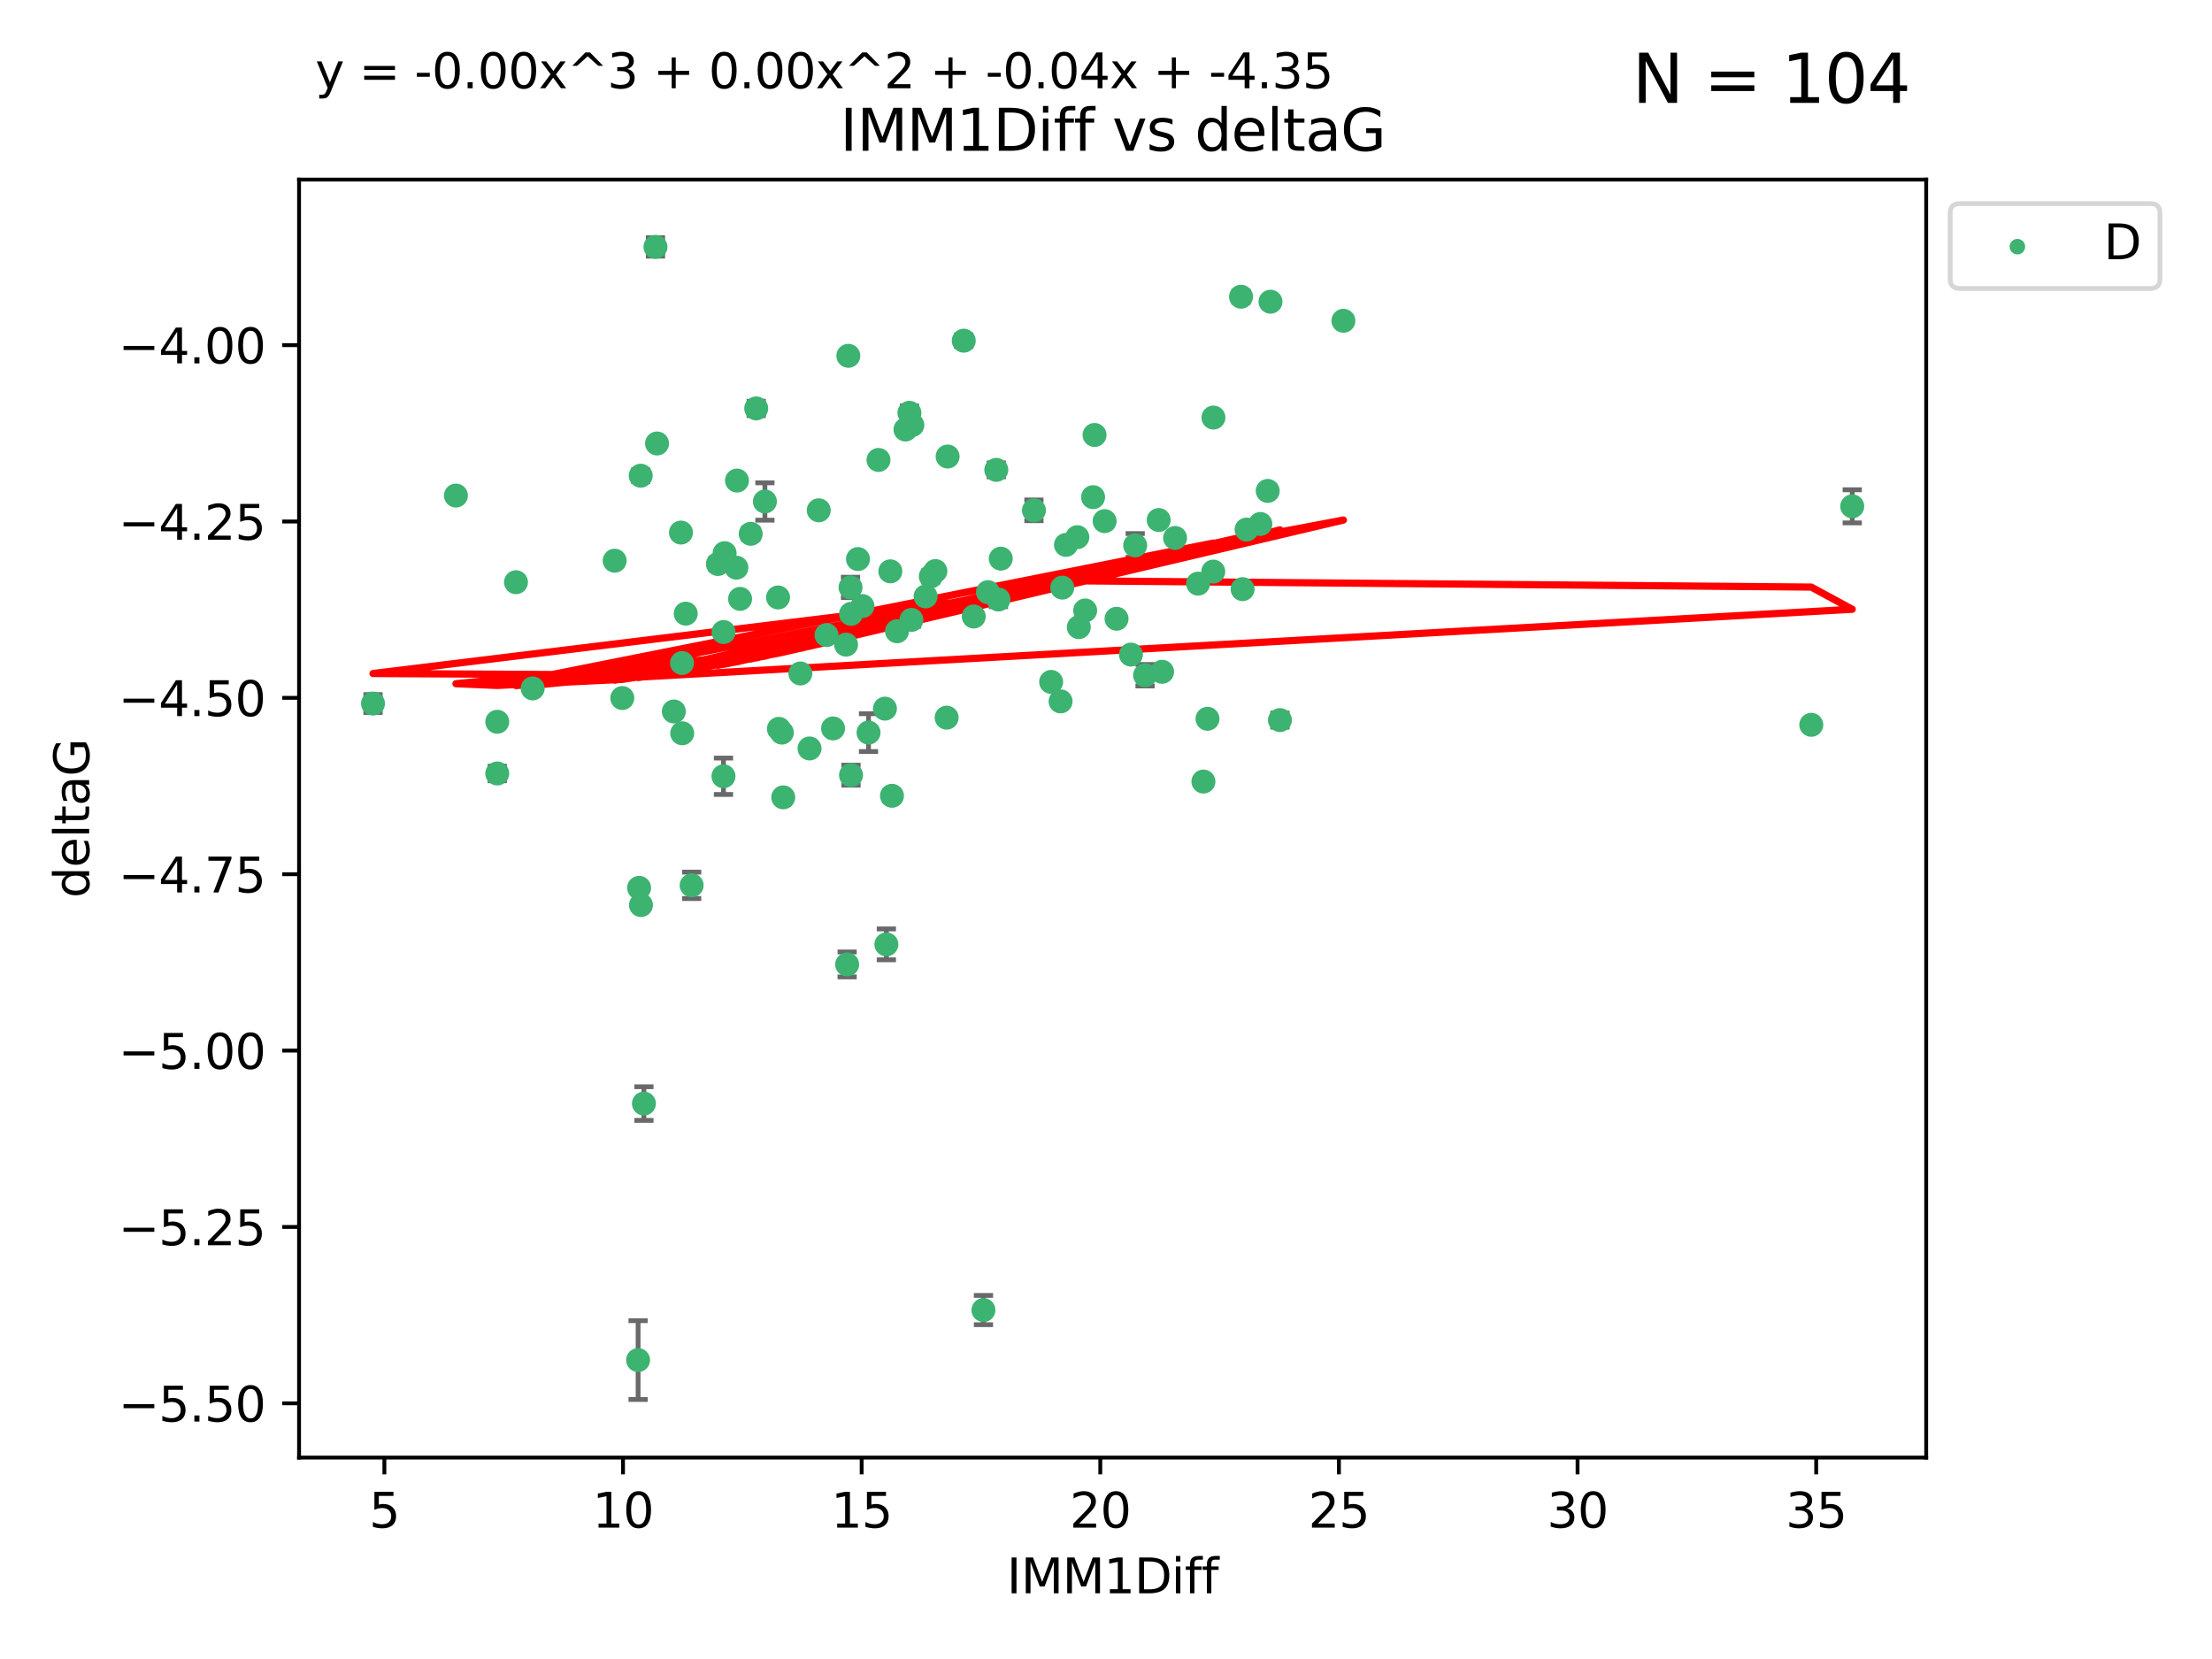 <?xml version="1.0" encoding="utf-8" standalone="no"?>
<!DOCTYPE svg PUBLIC "-//W3C//DTD SVG 1.1//EN"
  "http://www.w3.org/Graphics/SVG/1.1/DTD/svg11.dtd">
<svg xmlns:xlink="http://www.w3.org/1999/xlink" width="460.8pt" height="345.6pt" viewBox="0 0 460.8 345.6" xmlns="http://www.w3.org/2000/svg" version="1.1">
 <defs>
  <style type="text/css">*{stroke-linejoin: round; stroke-linecap: butt}</style>
 </defs>
 <g id="figure_1">
  <g id="patch_1">
   <path d="M 0 345.6 
L 460.8 345.6 
L 460.8 0 
L 0 0 
z
" style="fill: #ffffff"/>
  </g>
  <g id="axes_1">
   <g id="patch_2">
    <path d="M 62.3 303.64 
L 401.26 303.64 
L 401.26 37.411 
L 62.3 37.411 
z
" style="fill: #ffffff"/>
   </g>
   <g id="PathCollection_1">
    <defs>
     <path id="m9af8de47d6" d="M 0 1.118 
C 0.297 1.118 0.581 1 0.791 0.791 
C 1 0.581 1.118 0.297 1.118 0 
C 1.118 -0.297 1 -0.581 0.791 -0.791 
C 0.581 -1 0.297 -1.118 0 -1.118 
C -0.297 -1.118 -0.581 -1 -0.791 -0.791 
C -1 -0.581 -1.118 -0.297 -1.118 0 
C -1.118 0.297 -1 0.581 -0.791 0.791 
C -0.581 1 -0.297 1.118 0 1.118 
z
" style="stroke: #3cb371"/>
    </defs>
    <g clip-path="url(#p3181242225)">
     <use xlink:href="#m9af8de47d6" x="142.075" y="138.118" style="fill: #3cb371; stroke: #3cb371"/>
     <use xlink:href="#m9af8de47d6" x="107.485" y="121.286" style="fill: #3cb371; stroke: #3cb371"/>
     <use xlink:href="#m9af8de47d6" x="150.734" y="131.662" style="fill: #3cb371; stroke: #3cb371"/>
     <use xlink:href="#m9af8de47d6" x="154.174" y="124.758" style="fill: #3cb371; stroke: #3cb371"/>
     <use xlink:href="#m9af8de47d6" x="129.637" y="145.415" style="fill: #3cb371; stroke: #3cb371"/>
     <use xlink:href="#m9af8de47d6" x="103.587" y="161.126" style="fill: #3cb371; stroke: #3cb371"/>
     <use xlink:href="#m9af8de47d6" x="163.162" y="166.104" style="fill: #3cb371; stroke: #3cb371"/>
     <use xlink:href="#m9af8de47d6" x="94.977" y="103.235" style="fill: #3cb371; stroke: #3cb371"/>
     <use xlink:href="#m9af8de47d6" x="103.587" y="150.356" style="fill: #3cb371; stroke: #3cb371"/>
     <use xlink:href="#m9af8de47d6" x="252.783" y="86.983" style="fill: #3cb371; stroke: #3cb371"/>
     <use xlink:href="#m9af8de47d6" x="142.114" y="152.753" style="fill: #3cb371; stroke: #3cb371"/>
     <use xlink:href="#m9af8de47d6" x="176.247" y="134.288" style="fill: #3cb371; stroke: #3cb371"/>
     <use xlink:href="#m9af8de47d6" x="133.136" y="184.956" style="fill: #3cb371; stroke: #3cb371"/>
     <use xlink:href="#m9af8de47d6" x="132.927" y="283.329" style="fill: #3cb371; stroke: #3cb371"/>
     <use xlink:href="#m9af8de47d6" x="185.811" y="165.779" style="fill: #3cb371; stroke: #3cb371"/>
     <use xlink:href="#m9af8de47d6" x="177.181" y="122.369" style="fill: #3cb371; stroke: #3cb371"/>
     <use xlink:href="#m9af8de47d6" x="259.683" y="110.317" style="fill: #3cb371; stroke: #3cb371"/>
     <use xlink:href="#m9af8de47d6" x="172.18" y="132.294" style="fill: #3cb371; stroke: #3cb371"/>
     <use xlink:href="#m9af8de47d6" x="162.874" y="152.611" style="fill: #3cb371; stroke: #3cb371"/>
     <use xlink:href="#m9af8de47d6" x="266.633" y="150.008" style="fill: #3cb371; stroke: #3cb371"/>
     <use xlink:href="#m9af8de47d6" x="166.732" y="140.293" style="fill: #3cb371; stroke: #3cb371"/>
     <use xlink:href="#m9af8de47d6" x="186.865" y="131.506" style="fill: #3cb371; stroke: #3cb371"/>
     <use xlink:href="#m9af8de47d6" x="133.474" y="99.098" style="fill: #3cb371; stroke: #3cb371"/>
     <use xlink:href="#m9af8de47d6" x="159.344" y="104.47" style="fill: #3cb371; stroke: #3cb371"/>
     <use xlink:href="#m9af8de47d6" x="230.115" y="108.561" style="fill: #3cb371; stroke: #3cb371"/>
     <use xlink:href="#m9af8de47d6" x="136.547" y="51.434" style="fill: #3cb371; stroke: #3cb371"/>
     <use xlink:href="#m9af8de47d6" x="184.35" y="147.622" style="fill: #3cb371; stroke: #3cb371"/>
     <use xlink:href="#m9af8de47d6" x="144.083" y="184.43" style="fill: #3cb371; stroke: #3cb371"/>
     <use xlink:href="#m9af8de47d6" x="110.965" y="143.406" style="fill: #3cb371; stroke: #3cb371"/>
     <use xlink:href="#m9af8de47d6" x="218.969" y="142.055" style="fill: #3cb371; stroke: #3cb371"/>
     <use xlink:href="#m9af8de47d6" x="222.061" y="113.51" style="fill: #3cb371; stroke: #3cb371"/>
     <use xlink:href="#m9af8de47d6" x="189.868" y="129.138" style="fill: #3cb371; stroke: #3cb371"/>
     <use xlink:href="#m9af8de47d6" x="192.821" y="124.245" style="fill: #3cb371; stroke: #3cb371"/>
     <use xlink:href="#m9af8de47d6" x="208.48" y="116.376" style="fill: #3cb371; stroke: #3cb371"/>
     <use xlink:href="#m9af8de47d6" x="77.707" y="146.559" style="fill: #3cb371; stroke: #3cb371"/>
     <use xlink:href="#m9af8de47d6" x="136.875" y="92.385" style="fill: #3cb371; stroke: #3cb371"/>
     <use xlink:href="#m9af8de47d6" x="173.542" y="151.745" style="fill: #3cb371; stroke: #3cb371"/>
     <use xlink:href="#m9af8de47d6" x="264.665" y="62.85" style="fill: #3cb371; stroke: #3cb371"/>
     <use xlink:href="#m9af8de47d6" x="162.258" y="151.83" style="fill: #3cb371; stroke: #3cb371"/>
     <use xlink:href="#m9af8de47d6" x="140.374" y="148.213" style="fill: #3cb371; stroke: #3cb371"/>
     <use xlink:href="#m9af8de47d6" x="224.428" y="111.904" style="fill: #3cb371; stroke: #3cb371"/>
     <use xlink:href="#m9af8de47d6" x="264.088" y="102.267" style="fill: #3cb371; stroke: #3cb371"/>
     <use xlink:href="#m9af8de47d6" x="244.79" y="112.063" style="fill: #3cb371; stroke: #3cb371"/>
     <use xlink:href="#m9af8de47d6" x="279.857" y="66.825" style="fill: #3cb371; stroke: #3cb371"/>
     <use xlink:href="#m9af8de47d6" x="178.732" y="116.463" style="fill: #3cb371; stroke: #3cb371"/>
     <use xlink:href="#m9af8de47d6" x="215.39" y="106.314" style="fill: #3cb371; stroke: #3cb371"/>
     <use xlink:href="#m9af8de47d6" x="180.929" y="152.617" style="fill: #3cb371; stroke: #3cb371"/>
     <use xlink:href="#m9af8de47d6" x="150.953" y="115.232" style="fill: #3cb371; stroke: #3cb371"/>
     <use xlink:href="#m9af8de47d6" x="185.473" y="119.019" style="fill: #3cb371; stroke: #3cb371"/>
     <use xlink:href="#m9af8de47d6" x="228.017" y="90.613" style="fill: #3cb371; stroke: #3cb371"/>
     <use xlink:href="#m9af8de47d6" x="200.765" y="70.97" style="fill: #3cb371; stroke: #3cb371"/>
     <use xlink:href="#m9af8de47d6" x="142.85" y="127.834" style="fill: #3cb371; stroke: #3cb371"/>
     <use xlink:href="#m9af8de47d6" x="235.593" y="136.365" style="fill: #3cb371; stroke: #3cb371"/>
     <use xlink:href="#m9af8de47d6" x="162.079" y="124.463" style="fill: #3cb371; stroke: #3cb371"/>
     <use xlink:href="#m9af8de47d6" x="189.45" y="85.988" style="fill: #3cb371; stroke: #3cb371"/>
     <use xlink:href="#m9af8de47d6" x="194.859" y="118.959" style="fill: #3cb371; stroke: #3cb371"/>
     <use xlink:href="#m9af8de47d6" x="226.058" y="127.171" style="fill: #3cb371; stroke: #3cb371"/>
     <use xlink:href="#m9af8de47d6" x="156.382" y="111.204" style="fill: #3cb371; stroke: #3cb371"/>
     <use xlink:href="#m9af8de47d6" x="252.744" y="119.074" style="fill: #3cb371; stroke: #3cb371"/>
     <use xlink:href="#m9af8de47d6" x="133.524" y="188.543" style="fill: #3cb371; stroke: #3cb371"/>
     <use xlink:href="#m9af8de47d6" x="207.545" y="97.88" style="fill: #3cb371; stroke: #3cb371"/>
     <use xlink:href="#m9af8de47d6" x="249.582" y="121.582" style="fill: #3cb371; stroke: #3cb371"/>
     <use xlink:href="#m9af8de47d6" x="170.56" y="106.305" style="fill: #3cb371; stroke: #3cb371"/>
     <use xlink:href="#m9af8de47d6" x="221.286" y="122.408" style="fill: #3cb371; stroke: #3cb371"/>
     <use xlink:href="#m9af8de47d6" x="179.667" y="126.254" style="fill: #3cb371; stroke: #3cb371"/>
     <use xlink:href="#m9af8de47d6" x="193.904" y="120.081" style="fill: #3cb371; stroke: #3cb371"/>
     <use xlink:href="#m9af8de47d6" x="141.856" y="110.943" style="fill: #3cb371; stroke: #3cb371"/>
     <use xlink:href="#m9af8de47d6" x="236.478" y="113.619" style="fill: #3cb371; stroke: #3cb371"/>
     <use xlink:href="#m9af8de47d6" x="128.046" y="116.805" style="fill: #3cb371; stroke: #3cb371"/>
     <use xlink:href="#m9af8de47d6" x="177.291" y="127.877" style="fill: #3cb371; stroke: #3cb371"/>
     <use xlink:href="#m9af8de47d6" x="153.409" y="118.261" style="fill: #3cb371; stroke: #3cb371"/>
     <use xlink:href="#m9af8de47d6" x="150.714" y="161.712" style="fill: #3cb371; stroke: #3cb371"/>
     <use xlink:href="#m9af8de47d6" x="232.6" y="128.897" style="fill: #3cb371; stroke: #3cb371"/>
     <use xlink:href="#m9af8de47d6" x="204.871" y="272.911" style="fill: #3cb371; stroke: #3cb371"/>
     <use xlink:href="#m9af8de47d6" x="149.551" y="117.493" style="fill: #3cb371; stroke: #3cb371"/>
     <use xlink:href="#m9af8de47d6" x="183.007" y="95.818" style="fill: #3cb371; stroke: #3cb371"/>
     <use xlink:href="#m9af8de47d6" x="241.379" y="108.333" style="fill: #3cb371; stroke: #3cb371"/>
     <use xlink:href="#m9af8de47d6" x="242.085" y="139.945" style="fill: #3cb371; stroke: #3cb371"/>
     <use xlink:href="#m9af8de47d6" x="177.281" y="161.479" style="fill: #3cb371; stroke: #3cb371"/>
     <use xlink:href="#m9af8de47d6" x="207.993" y="124.888" style="fill: #3cb371; stroke: #3cb371"/>
     <use xlink:href="#m9af8de47d6" x="176.475" y="200.907" style="fill: #3cb371; stroke: #3cb371"/>
     <use xlink:href="#m9af8de47d6" x="251.541" y="149.739" style="fill: #3cb371; stroke: #3cb371"/>
     <use xlink:href="#m9af8de47d6" x="205.805" y="123.355" style="fill: #3cb371; stroke: #3cb371"/>
     <use xlink:href="#m9af8de47d6" x="157.535" y="85.084" style="fill: #3cb371; stroke: #3cb371"/>
     <use xlink:href="#m9af8de47d6" x="258.858" y="122.727" style="fill: #3cb371; stroke: #3cb371"/>
     <use xlink:href="#m9af8de47d6" x="238.536" y="140.66" style="fill: #3cb371; stroke: #3cb371"/>
     <use xlink:href="#m9af8de47d6" x="184.648" y="196.729" style="fill: #3cb371; stroke: #3cb371"/>
     <use xlink:href="#m9af8de47d6" x="168.641" y="155.918" style="fill: #3cb371; stroke: #3cb371"/>
     <use xlink:href="#m9af8de47d6" x="258.53" y="61.811" style="fill: #3cb371; stroke: #3cb371"/>
     <use xlink:href="#m9af8de47d6" x="224.736" y="130.647" style="fill: #3cb371; stroke: #3cb371"/>
     <use xlink:href="#m9af8de47d6" x="202.853" y="128.427" style="fill: #3cb371; stroke: #3cb371"/>
     <use xlink:href="#m9af8de47d6" x="134.14" y="229.892" style="fill: #3cb371; stroke: #3cb371"/>
     <use xlink:href="#m9af8de47d6" x="385.853" y="105.478" style="fill: #3cb371; stroke: #3cb371"/>
     <use xlink:href="#m9af8de47d6" x="377.322" y="150.991" style="fill: #3cb371; stroke: #3cb371"/>
     <use xlink:href="#m9af8de47d6" x="220.938" y="146.113" style="fill: #3cb371; stroke: #3cb371"/>
     <use xlink:href="#m9af8de47d6" x="153.528" y="100.109" style="fill: #3cb371; stroke: #3cb371"/>
     <use xlink:href="#m9af8de47d6" x="227.709" y="103.567" style="fill: #3cb371; stroke: #3cb371"/>
     <use xlink:href="#m9af8de47d6" x="262.557" y="109.15" style="fill: #3cb371; stroke: #3cb371"/>
     <use xlink:href="#m9af8de47d6" x="197.205" y="149.5" style="fill: #3cb371; stroke: #3cb371"/>
     <use xlink:href="#m9af8de47d6" x="190.057" y="88.543" style="fill: #3cb371; stroke: #3cb371"/>
     <use xlink:href="#m9af8de47d6" x="188.625" y="89.479" style="fill: #3cb371; stroke: #3cb371"/>
     <use xlink:href="#m9af8de47d6" x="197.404" y="95.1" style="fill: #3cb371; stroke: #3cb371"/>
     <use xlink:href="#m9af8de47d6" x="250.695" y="162.811" style="fill: #3cb371; stroke: #3cb371"/>
     <use xlink:href="#m9af8de47d6" x="176.724" y="74.122" style="fill: #3cb371; stroke: #3cb371"/>
    </g>
   </g>
   <g id="matplotlib.axis_1">
    <g id="xtick_1">
     <g id="line2d_1">
      <defs>
       <path id="ma494a82214" d="M 0 0 
L 0 3.5 
" style="stroke: #000000; stroke-width: 0.8"/>
      </defs>
      <g>
       <use xlink:href="#ma494a82214" x="80.074" y="303.64" style="stroke: #000000; stroke-width: 0.8"/>
      </g>
     </g>
     <g id="text_1">
      <!-- 5 -->
      <g transform="translate(76.892 318.238)scale(0.1 -0.1)">
       <defs>
        <path id="DejaVuSans-35" d="M 691 4666 
L 3169 4666 
L 3169 4134 
L 1269 4134 
L 1269 2991 
Q 1406 3038 1543 3061 
Q 1681 3084 1819 3084 
Q 2600 3084 3056 2656 
Q 3513 2228 3513 1497 
Q 3513 744 3044 326 
Q 2575 -91 1722 -91 
Q 1428 -91 1123 -41 
Q 819 9 494 109 
L 494 744 
Q 775 591 1075 516 
Q 1375 441 1709 441 
Q 2250 441 2565 725 
Q 2881 1009 2881 1497 
Q 2881 1984 2565 2268 
Q 2250 2553 1709 2553 
Q 1456 2553 1204 2497 
Q 953 2441 691 2322 
L 691 4666 
z
" transform="scale(0.016)"/>
       </defs>
       <use xlink:href="#DejaVuSans-35"/>
      </g>
     </g>
    </g>
    <g id="xtick_2">
     <g id="line2d_2">
      <g>
       <use xlink:href="#ma494a82214" x="129.786" y="303.64" style="stroke: #000000; stroke-width: 0.8"/>
      </g>
     </g>
     <g id="text_2">
      <!-- 10 -->
      <g transform="translate(123.423 318.238)scale(0.1 -0.1)">
       <defs>
        <path id="DejaVuSans-31" d="M 794 531 
L 1825 531 
L 1825 4091 
L 703 3866 
L 703 4441 
L 1819 4666 
L 2450 4666 
L 2450 531 
L 3481 531 
L 3481 0 
L 794 0 
L 794 531 
z
" transform="scale(0.016)"/>
        <path id="DejaVuSans-30" d="M 2034 4250 
Q 1547 4250 1301 3770 
Q 1056 3291 1056 2328 
Q 1056 1369 1301 889 
Q 1547 409 2034 409 
Q 2525 409 2770 889 
Q 3016 1369 3016 2328 
Q 3016 3291 2770 3770 
Q 2525 4250 2034 4250 
z
M 2034 4750 
Q 2819 4750 3233 4129 
Q 3647 3509 3647 2328 
Q 3647 1150 3233 529 
Q 2819 -91 2034 -91 
Q 1250 -91 836 529 
Q 422 1150 422 2328 
Q 422 3509 836 4129 
Q 1250 4750 2034 4750 
z
" transform="scale(0.016)"/>
       </defs>
       <use xlink:href="#DejaVuSans-31"/>
       <use xlink:href="#DejaVuSans-30" x="63.623"/>
      </g>
     </g>
    </g>
    <g id="xtick_3">
     <g id="line2d_3">
      <g>
       <use xlink:href="#ma494a82214" x="179.498" y="303.64" style="stroke: #000000; stroke-width: 0.8"/>
      </g>
     </g>
     <g id="text_3">
      <!-- 15 -->
      <g transform="translate(173.135 318.238)scale(0.1 -0.1)">
       <use xlink:href="#DejaVuSans-31"/>
       <use xlink:href="#DejaVuSans-35" x="63.623"/>
      </g>
     </g>
    </g>
    <g id="xtick_4">
     <g id="line2d_4">
      <g>
       <use xlink:href="#ma494a82214" x="229.21" y="303.64" style="stroke: #000000; stroke-width: 0.8"/>
      </g>
     </g>
     <g id="text_4">
      <!-- 20 -->
      <g transform="translate(222.847 318.238)scale(0.1 -0.1)">
       <defs>
        <path id="DejaVuSans-32" d="M 1228 531 
L 3431 531 
L 3431 0 
L 469 0 
L 469 531 
Q 828 903 1448 1529 
Q 2069 2156 2228 2338 
Q 2531 2678 2651 2914 
Q 2772 3150 2772 3378 
Q 2772 3750 2511 3984 
Q 2250 4219 1831 4219 
Q 1534 4219 1204 4116 
Q 875 4013 500 3803 
L 500 4441 
Q 881 4594 1212 4672 
Q 1544 4750 1819 4750 
Q 2544 4750 2975 4387 
Q 3406 4025 3406 3419 
Q 3406 3131 3298 2873 
Q 3191 2616 2906 2266 
Q 2828 2175 2409 1742 
Q 1991 1309 1228 531 
z
" transform="scale(0.016)"/>
       </defs>
       <use xlink:href="#DejaVuSans-32"/>
       <use xlink:href="#DejaVuSans-30" x="63.623"/>
      </g>
     </g>
    </g>
    <g id="xtick_5">
     <g id="line2d_5">
      <g>
       <use xlink:href="#ma494a82214" x="278.922" y="303.64" style="stroke: #000000; stroke-width: 0.8"/>
      </g>
     </g>
     <g id="text_5">
      <!-- 25 -->
      <g transform="translate(272.559 318.238)scale(0.1 -0.1)">
       <use xlink:href="#DejaVuSans-32"/>
       <use xlink:href="#DejaVuSans-35" x="63.623"/>
      </g>
     </g>
    </g>
    <g id="xtick_6">
     <g id="line2d_6">
      <g>
       <use xlink:href="#ma494a82214" x="328.634" y="303.64" style="stroke: #000000; stroke-width: 0.8"/>
      </g>
     </g>
     <g id="text_6">
      <!-- 30 -->
      <g transform="translate(322.272 318.238)scale(0.1 -0.1)">
       <defs>
        <path id="DejaVuSans-33" d="M 2597 2516 
Q 3050 2419 3304 2112 
Q 3559 1806 3559 1356 
Q 3559 666 3084 287 
Q 2609 -91 1734 -91 
Q 1441 -91 1130 -33 
Q 819 25 488 141 
L 488 750 
Q 750 597 1062 519 
Q 1375 441 1716 441 
Q 2309 441 2620 675 
Q 2931 909 2931 1356 
Q 2931 1769 2642 2001 
Q 2353 2234 1838 2234 
L 1294 2234 
L 1294 2753 
L 1863 2753 
Q 2328 2753 2575 2939 
Q 2822 3125 2822 3475 
Q 2822 3834 2567 4026 
Q 2313 4219 1838 4219 
Q 1578 4219 1281 4162 
Q 984 4106 628 3988 
L 628 4550 
Q 988 4650 1302 4700 
Q 1616 4750 1894 4750 
Q 2613 4750 3031 4423 
Q 3450 4097 3450 3541 
Q 3450 3153 3228 2886 
Q 3006 2619 2597 2516 
z
" transform="scale(0.016)"/>
       </defs>
       <use xlink:href="#DejaVuSans-33"/>
       <use xlink:href="#DejaVuSans-30" x="63.623"/>
      </g>
     </g>
    </g>
    <g id="xtick_7">
     <g id="line2d_7">
      <g>
       <use xlink:href="#ma494a82214" x="378.346" y="303.64" style="stroke: #000000; stroke-width: 0.8"/>
      </g>
     </g>
     <g id="text_7">
      <!-- 35 -->
      <g transform="translate(371.984 318.238)scale(0.1 -0.1)">
       <use xlink:href="#DejaVuSans-33"/>
       <use xlink:href="#DejaVuSans-35" x="63.623"/>
      </g>
     </g>
    </g>
    <g id="text_8">
     <!-- IMM1Diff -->
     <g transform="translate(209.736 331.917)scale(0.1 -0.1)">
      <defs>
       <path id="DejaVuSans-49" d="M 628 4666 
L 1259 4666 
L 1259 0 
L 628 0 
L 628 4666 
z
" transform="scale(0.016)"/>
       <path id="DejaVuSans-4d" d="M 628 4666 
L 1569 4666 
L 2759 1491 
L 3956 4666 
L 4897 4666 
L 4897 0 
L 4281 0 
L 4281 4097 
L 3078 897 
L 2444 897 
L 1241 4097 
L 1241 0 
L 628 0 
L 628 4666 
z
" transform="scale(0.016)"/>
       <path id="DejaVuSans-44" d="M 1259 4147 
L 1259 519 
L 2022 519 
Q 2988 519 3436 956 
Q 3884 1394 3884 2338 
Q 3884 3275 3436 3711 
Q 2988 4147 2022 4147 
L 1259 4147 
z
M 628 4666 
L 1925 4666 
Q 3281 4666 3915 4102 
Q 4550 3538 4550 2338 
Q 4550 1131 3912 565 
Q 3275 0 1925 0 
L 628 0 
L 628 4666 
z
" transform="scale(0.016)"/>
       <path id="DejaVuSans-69" d="M 603 3500 
L 1178 3500 
L 1178 0 
L 603 0 
L 603 3500 
z
M 603 4863 
L 1178 4863 
L 1178 4134 
L 603 4134 
L 603 4863 
z
" transform="scale(0.016)"/>
       <path id="DejaVuSans-66" d="M 2375 4863 
L 2375 4384 
L 1825 4384 
Q 1516 4384 1395 4259 
Q 1275 4134 1275 3809 
L 1275 3500 
L 2222 3500 
L 2222 3053 
L 1275 3053 
L 1275 0 
L 697 0 
L 697 3053 
L 147 3053 
L 147 3500 
L 697 3500 
L 697 3744 
Q 697 4328 969 4595 
Q 1241 4863 1831 4863 
L 2375 4863 
z
" transform="scale(0.016)"/>
      </defs>
      <use xlink:href="#DejaVuSans-49"/>
      <use xlink:href="#DejaVuSans-4d" x="29.492"/>
      <use xlink:href="#DejaVuSans-4d" x="115.771"/>
      <use xlink:href="#DejaVuSans-31" x="202.051"/>
      <use xlink:href="#DejaVuSans-44" x="265.674"/>
      <use xlink:href="#DejaVuSans-69" x="342.676"/>
      <use xlink:href="#DejaVuSans-66" x="370.459"/>
      <use xlink:href="#DejaVuSans-66" x="405.664"/>
     </g>
    </g>
   </g>
   <g id="matplotlib.axis_2">
    <g id="ytick_1">
     <g id="line2d_8">
      <defs>
       <path id="m6ec1283d7a" d="M 0 0 
L -3.5 0 
" style="stroke: #000000; stroke-width: 0.8"/>
      </defs>
      <g>
       <use xlink:href="#m6ec1283d7a" x="62.3" y="292.337" style="stroke: #000000; stroke-width: 0.8"/>
      </g>
     </g>
     <g id="text_9">
      <!-- −5.50 -->
      <g transform="translate(24.655 296.136)scale(0.1 -0.1)">
       <defs>
        <path id="DejaVuSans-2212" d="M 678 2272 
L 4684 2272 
L 4684 1741 
L 678 1741 
L 678 2272 
z
" transform="scale(0.016)"/>
        <path id="DejaVuSans-2e" d="M 684 794 
L 1344 794 
L 1344 0 
L 684 0 
L 684 794 
z
" transform="scale(0.016)"/>
       </defs>
       <use xlink:href="#DejaVuSans-2212"/>
       <use xlink:href="#DejaVuSans-35" x="83.789"/>
       <use xlink:href="#DejaVuSans-2e" x="147.412"/>
       <use xlink:href="#DejaVuSans-35" x="179.199"/>
       <use xlink:href="#DejaVuSans-30" x="242.822"/>
      </g>
     </g>
    </g>
    <g id="ytick_2">
     <g id="line2d_9">
      <g>
       <use xlink:href="#m6ec1283d7a" x="62.3" y="255.597" style="stroke: #000000; stroke-width: 0.8"/>
      </g>
     </g>
     <g id="text_10">
      <!-- −5.25 -->
      <g transform="translate(24.655 259.396)scale(0.1 -0.1)">
       <use xlink:href="#DejaVuSans-2212"/>
       <use xlink:href="#DejaVuSans-35" x="83.789"/>
       <use xlink:href="#DejaVuSans-2e" x="147.412"/>
       <use xlink:href="#DejaVuSans-32" x="179.199"/>
       <use xlink:href="#DejaVuSans-35" x="242.822"/>
      </g>
     </g>
    </g>
    <g id="ytick_3">
     <g id="line2d_10">
      <g>
       <use xlink:href="#m6ec1283d7a" x="62.3" y="218.857" style="stroke: #000000; stroke-width: 0.8"/>
      </g>
     </g>
     <g id="text_11">
      <!-- −5.00 -->
      <g transform="translate(24.655 222.656)scale(0.1 -0.1)">
       <use xlink:href="#DejaVuSans-2212"/>
       <use xlink:href="#DejaVuSans-35" x="83.789"/>
       <use xlink:href="#DejaVuSans-2e" x="147.412"/>
       <use xlink:href="#DejaVuSans-30" x="179.199"/>
       <use xlink:href="#DejaVuSans-30" x="242.822"/>
      </g>
     </g>
    </g>
    <g id="ytick_4">
     <g id="line2d_11">
      <g>
       <use xlink:href="#m6ec1283d7a" x="62.3" y="182.117" style="stroke: #000000; stroke-width: 0.8"/>
      </g>
     </g>
     <g id="text_12">
      <!-- −4.75 -->
      <g transform="translate(24.655 185.917)scale(0.1 -0.1)">
       <defs>
        <path id="DejaVuSans-34" d="M 2419 4116 
L 825 1625 
L 2419 1625 
L 2419 4116 
z
M 2253 4666 
L 3047 4666 
L 3047 1625 
L 3713 1625 
L 3713 1100 
L 3047 1100 
L 3047 0 
L 2419 0 
L 2419 1100 
L 313 1100 
L 313 1709 
L 2253 4666 
z
" transform="scale(0.016)"/>
        <path id="DejaVuSans-37" d="M 525 4666 
L 3525 4666 
L 3525 4397 
L 1831 0 
L 1172 0 
L 2766 4134 
L 525 4134 
L 525 4666 
z
" transform="scale(0.016)"/>
       </defs>
       <use xlink:href="#DejaVuSans-2212"/>
       <use xlink:href="#DejaVuSans-34" x="83.789"/>
       <use xlink:href="#DejaVuSans-2e" x="147.412"/>
       <use xlink:href="#DejaVuSans-37" x="179.199"/>
       <use xlink:href="#DejaVuSans-35" x="242.822"/>
      </g>
     </g>
    </g>
    <g id="ytick_5">
     <g id="line2d_12">
      <g>
       <use xlink:href="#m6ec1283d7a" x="62.3" y="145.378" style="stroke: #000000; stroke-width: 0.8"/>
      </g>
     </g>
     <g id="text_13">
      <!-- −4.50 -->
      <g transform="translate(24.655 149.177)scale(0.1 -0.1)">
       <use xlink:href="#DejaVuSans-2212"/>
       <use xlink:href="#DejaVuSans-34" x="83.789"/>
       <use xlink:href="#DejaVuSans-2e" x="147.412"/>
       <use xlink:href="#DejaVuSans-35" x="179.199"/>
       <use xlink:href="#DejaVuSans-30" x="242.822"/>
      </g>
     </g>
    </g>
    <g id="ytick_6">
     <g id="line2d_13">
      <g>
       <use xlink:href="#m6ec1283d7a" x="62.3" y="108.638" style="stroke: #000000; stroke-width: 0.8"/>
      </g>
     </g>
     <g id="text_14">
      <!-- −4.25 -->
      <g transform="translate(24.655 112.437)scale(0.1 -0.1)">
       <use xlink:href="#DejaVuSans-2212"/>
       <use xlink:href="#DejaVuSans-34" x="83.789"/>
       <use xlink:href="#DejaVuSans-2e" x="147.412"/>
       <use xlink:href="#DejaVuSans-32" x="179.199"/>
       <use xlink:href="#DejaVuSans-35" x="242.822"/>
      </g>
     </g>
    </g>
    <g id="ytick_7">
     <g id="line2d_14">
      <g>
       <use xlink:href="#m6ec1283d7a" x="62.3" y="71.898" style="stroke: #000000; stroke-width: 0.8"/>
      </g>
     </g>
     <g id="text_15">
      <!-- −4.00 -->
      <g transform="translate(24.655 75.698)scale(0.1 -0.1)">
       <use xlink:href="#DejaVuSans-2212"/>
       <use xlink:href="#DejaVuSans-34" x="83.789"/>
       <use xlink:href="#DejaVuSans-2e" x="147.412"/>
       <use xlink:href="#DejaVuSans-30" x="179.199"/>
       <use xlink:href="#DejaVuSans-30" x="242.822"/>
      </g>
     </g>
    </g>
    <g id="text_16">
     <!-- deltaG -->
     <g transform="translate(18.575 187.064)rotate(-90)scale(0.1 -0.1)">
      <defs>
       <path id="DejaVuSans-64" d="M 2906 2969 
L 2906 4863 
L 3481 4863 
L 3481 0 
L 2906 0 
L 2906 525 
Q 2725 213 2448 61 
Q 2172 -91 1784 -91 
Q 1150 -91 751 415 
Q 353 922 353 1747 
Q 353 2572 751 3078 
Q 1150 3584 1784 3584 
Q 2172 3584 2448 3432 
Q 2725 3281 2906 2969 
z
M 947 1747 
Q 947 1113 1208 752 
Q 1469 391 1925 391 
Q 2381 391 2643 752 
Q 2906 1113 2906 1747 
Q 2906 2381 2643 2742 
Q 2381 3103 1925 3103 
Q 1469 3103 1208 2742 
Q 947 2381 947 1747 
z
" transform="scale(0.016)"/>
       <path id="DejaVuSans-65" d="M 3597 1894 
L 3597 1613 
L 953 1613 
Q 991 1019 1311 708 
Q 1631 397 2203 397 
Q 2534 397 2845 478 
Q 3156 559 3463 722 
L 3463 178 
Q 3153 47 2828 -22 
Q 2503 -91 2169 -91 
Q 1331 -91 842 396 
Q 353 884 353 1716 
Q 353 2575 817 3079 
Q 1281 3584 2069 3584 
Q 2775 3584 3186 3129 
Q 3597 2675 3597 1894 
z
M 3022 2063 
Q 3016 2534 2758 2815 
Q 2500 3097 2075 3097 
Q 1594 3097 1305 2825 
Q 1016 2553 972 2059 
L 3022 2063 
z
" transform="scale(0.016)"/>
       <path id="DejaVuSans-6c" d="M 603 4863 
L 1178 4863 
L 1178 0 
L 603 0 
L 603 4863 
z
" transform="scale(0.016)"/>
       <path id="DejaVuSans-74" d="M 1172 4494 
L 1172 3500 
L 2356 3500 
L 2356 3053 
L 1172 3053 
L 1172 1153 
Q 1172 725 1289 603 
Q 1406 481 1766 481 
L 2356 481 
L 2356 0 
L 1766 0 
Q 1100 0 847 248 
Q 594 497 594 1153 
L 594 3053 
L 172 3053 
L 172 3500 
L 594 3500 
L 594 4494 
L 1172 4494 
z
" transform="scale(0.016)"/>
       <path id="DejaVuSans-61" d="M 2194 1759 
Q 1497 1759 1228 1600 
Q 959 1441 959 1056 
Q 959 750 1161 570 
Q 1363 391 1709 391 
Q 2188 391 2477 730 
Q 2766 1069 2766 1631 
L 2766 1759 
L 2194 1759 
z
M 3341 1997 
L 3341 0 
L 2766 0 
L 2766 531 
Q 2569 213 2275 61 
Q 1981 -91 1556 -91 
Q 1019 -91 701 211 
Q 384 513 384 1019 
Q 384 1609 779 1909 
Q 1175 2209 1959 2209 
L 2766 2209 
L 2766 2266 
Q 2766 2663 2505 2880 
Q 2244 3097 1772 3097 
Q 1472 3097 1187 3025 
Q 903 2953 641 2809 
L 641 3341 
Q 956 3463 1253 3523 
Q 1550 3584 1831 3584 
Q 2591 3584 2966 3190 
Q 3341 2797 3341 1997 
z
" transform="scale(0.016)"/>
       <path id="DejaVuSans-47" d="M 3809 666 
L 3809 1919 
L 2778 1919 
L 2778 2438 
L 4434 2438 
L 4434 434 
Q 4069 175 3628 42 
Q 3188 -91 2688 -91 
Q 1594 -91 976 548 
Q 359 1188 359 2328 
Q 359 3472 976 4111 
Q 1594 4750 2688 4750 
Q 3144 4750 3555 4637 
Q 3966 4525 4313 4306 
L 4313 3634 
Q 3963 3931 3569 4081 
Q 3175 4231 2741 4231 
Q 1884 4231 1454 3753 
Q 1025 3275 1025 2328 
Q 1025 1384 1454 906 
Q 1884 428 2741 428 
Q 3075 428 3337 486 
Q 3600 544 3809 666 
z
" transform="scale(0.016)"/>
      </defs>
      <use xlink:href="#DejaVuSans-64"/>
      <use xlink:href="#DejaVuSans-65" x="63.477"/>
      <use xlink:href="#DejaVuSans-6c" x="125"/>
      <use xlink:href="#DejaVuSans-74" x="152.783"/>
      <use xlink:href="#DejaVuSans-61" x="191.992"/>
      <use xlink:href="#DejaVuSans-47" x="253.271"/>
     </g>
    </g>
   </g>
   <g id="LineCollection_1">
    <path d="M 142.075 138.589 
L 142.075 137.648 
" clip-path="url(#p3181242225)" style="fill: none; stroke: #696969"/>
    <path d="M 107.485 121.538 
L 107.485 121.035 
" clip-path="url(#p3181242225)" style="fill: none; stroke: #696969"/>
    <path d="M 150.734 131.913 
L 150.734 131.411 
" clip-path="url(#p3181242225)" style="fill: none; stroke: #696969"/>
    <path d="M 154.174 124.987 
L 154.174 124.53 
" clip-path="url(#p3181242225)" style="fill: none; stroke: #696969"/>
    <path d="M 129.637 145.999 
L 129.637 144.832 
" clip-path="url(#p3181242225)" style="fill: none; stroke: #696969"/>
    <path d="M 103.587 162.646 
L 103.587 159.606 
" clip-path="url(#p3181242225)" style="fill: none; stroke: #696969"/>
    <path d="M 163.162 166.534 
L 163.162 165.674 
" clip-path="url(#p3181242225)" style="fill: none; stroke: #696969"/>
    <path d="M 94.977 104.079 
L 94.977 102.392 
" clip-path="url(#p3181242225)" style="fill: none; stroke: #696969"/>
    <path d="M 103.587 150.603 
L 103.587 150.11 
" clip-path="url(#p3181242225)" style="fill: none; stroke: #696969"/>
    <path d="M 252.783 87.09 
L 252.783 86.877 
" clip-path="url(#p3181242225)" style="fill: none; stroke: #696969"/>
    <path d="M 142.114 153.033 
L 142.114 152.473 
" clip-path="url(#p3181242225)" style="fill: none; stroke: #696969"/>
    <path d="M 176.247 135.219 
L 176.247 133.358 
" clip-path="url(#p3181242225)" style="fill: none; stroke: #696969"/>
    <path d="M 133.136 185.397 
L 133.136 184.515 
" clip-path="url(#p3181242225)" style="fill: none; stroke: #696969"/>
    <path d="M 132.927 291.539 
L 132.927 275.119 
" clip-path="url(#p3181242225)" style="fill: none; stroke: #696969"/>
    <path d="M 185.811 166.884 
L 185.811 164.674 
" clip-path="url(#p3181242225)" style="fill: none; stroke: #696969"/>
    <path d="M 177.181 124.496 
L 177.181 120.243 
" clip-path="url(#p3181242225)" style="fill: none; stroke: #696969"/>
    <path d="M 259.683 110.674 
L 259.683 109.96 
" clip-path="url(#p3181242225)" style="fill: none; stroke: #696969"/>
    <path d="M 172.18 133.142 
L 172.18 131.447 
" clip-path="url(#p3181242225)" style="fill: none; stroke: #696969"/>
    <path d="M 162.874 153.416 
L 162.874 151.806 
" clip-path="url(#p3181242225)" style="fill: none; stroke: #696969"/>
    <path d="M 266.633 151.464 
L 266.633 148.551 
" clip-path="url(#p3181242225)" style="fill: none; stroke: #696969"/>
    <path d="M 166.732 141.098 
L 166.732 139.487 
" clip-path="url(#p3181242225)" style="fill: none; stroke: #696969"/>
    <path d="M 186.865 132.228 
L 186.865 130.784 
" clip-path="url(#p3181242225)" style="fill: none; stroke: #696969"/>
    <path d="M 133.474 100.312 
L 133.474 97.884 
" clip-path="url(#p3181242225)" style="fill: none; stroke: #696969"/>
    <path d="M 159.344 108.359 
L 159.344 100.581 
" clip-path="url(#p3181242225)" style="fill: none; stroke: #696969"/>
    <path d="M 230.115 108.896 
L 230.115 108.226 
" clip-path="url(#p3181242225)" style="fill: none; stroke: #696969"/>
    <path d="M 136.547 53.355 
L 136.547 49.513 
" clip-path="url(#p3181242225)" style="fill: none; stroke: #696969"/>
    <path d="M 184.35 148.366 
L 184.35 146.878 
" clip-path="url(#p3181242225)" style="fill: none; stroke: #696969"/>
    <path d="M 144.083 187.184 
L 144.083 181.676 
" clip-path="url(#p3181242225)" style="fill: none; stroke: #696969"/>
    <path d="M 110.965 143.59 
L 110.965 143.221 
" clip-path="url(#p3181242225)" style="fill: none; stroke: #696969"/>
    <path d="M 218.969 142.833 
L 218.969 141.278 
" clip-path="url(#p3181242225)" style="fill: none; stroke: #696969"/>
    <path d="M 222.061 113.928 
L 222.061 113.092 
" clip-path="url(#p3181242225)" style="fill: none; stroke: #696969"/>
    <path d="M 189.868 130.436 
L 189.868 127.84 
" clip-path="url(#p3181242225)" style="fill: none; stroke: #696969"/>
    <path d="M 192.821 124.653 
L 192.821 123.837 
" clip-path="url(#p3181242225)" style="fill: none; stroke: #696969"/>
    <path d="M 208.48 116.911 
L 208.48 115.842 
" clip-path="url(#p3181242225)" style="fill: none; stroke: #696969"/>
    <path d="M 77.707 148.421 
L 77.707 144.697 
" clip-path="url(#p3181242225)" style="fill: none; stroke: #696969"/>
    <path d="M 136.875 92.818 
L 136.875 91.953 
" clip-path="url(#p3181242225)" style="fill: none; stroke: #696969"/>
    <path d="M 173.542 152.486 
L 173.542 151.004 
" clip-path="url(#p3181242225)" style="fill: none; stroke: #696969"/>
    <path d="M 264.665 63.305 
L 264.665 62.396 
" clip-path="url(#p3181242225)" style="fill: none; stroke: #696969"/>
    <path d="M 162.258 152.157 
L 162.258 151.503 
" clip-path="url(#p3181242225)" style="fill: none; stroke: #696969"/>
    <path d="M 140.374 149.121 
L 140.374 147.306 
" clip-path="url(#p3181242225)" style="fill: none; stroke: #696969"/>
    <path d="M 224.428 112.502 
L 224.428 111.306 
" clip-path="url(#p3181242225)" style="fill: none; stroke: #696969"/>
    <path d="M 264.088 103.25 
L 264.088 101.284 
" clip-path="url(#p3181242225)" style="fill: none; stroke: #696969"/>
    <path d="M 244.79 112.692 
L 244.79 111.433 
" clip-path="url(#p3181242225)" style="fill: none; stroke: #696969"/>
    <path d="M 279.857 67.09 
L 279.857 66.559 
" clip-path="url(#p3181242225)" style="fill: none; stroke: #696969"/>
    <path d="M 178.732 116.797 
L 178.732 116.129 
" clip-path="url(#p3181242225)" style="fill: none; stroke: #696969"/>
    <path d="M 215.39 108.476 
L 215.39 104.152 
" clip-path="url(#p3181242225)" style="fill: none; stroke: #696969"/>
    <path d="M 180.929 156.554 
L 180.929 148.68 
" clip-path="url(#p3181242225)" style="fill: none; stroke: #696969"/>
    <path d="M 150.953 115.566 
L 150.953 114.897 
" clip-path="url(#p3181242225)" style="fill: none; stroke: #696969"/>
    <path d="M 185.473 120.032 
L 185.473 118.006 
" clip-path="url(#p3181242225)" style="fill: none; stroke: #696969"/>
    <path d="M 228.017 91.172 
L 228.017 90.055 
" clip-path="url(#p3181242225)" style="fill: none; stroke: #696969"/>
    <path d="M 200.765 72.169 
L 200.765 69.771 
" clip-path="url(#p3181242225)" style="fill: none; stroke: #696969"/>
    <path d="M 142.85 128.524 
L 142.85 127.143 
" clip-path="url(#p3181242225)" style="fill: none; stroke: #696969"/>
    <path d="M 235.593 137.293 
L 235.593 135.437 
" clip-path="url(#p3181242225)" style="fill: none; stroke: #696969"/>
    <path d="M 162.079 124.891 
L 162.079 124.035 
" clip-path="url(#p3181242225)" style="fill: none; stroke: #696969"/>
    <path d="M 189.45 87.413 
L 189.45 84.563 
" clip-path="url(#p3181242225)" style="fill: none; stroke: #696969"/>
    <path d="M 194.859 119.436 
L 194.859 118.483 
" clip-path="url(#p3181242225)" style="fill: none; stroke: #696969"/>
    <path d="M 226.058 127.779 
L 226.058 126.563 
" clip-path="url(#p3181242225)" style="fill: none; stroke: #696969"/>
    <path d="M 156.382 112.363 
L 156.382 110.044 
" clip-path="url(#p3181242225)" style="fill: none; stroke: #696969"/>
    <path d="M 252.744 119.446 
L 252.744 118.703 
" clip-path="url(#p3181242225)" style="fill: none; stroke: #696969"/>
    <path d="M 133.524 188.952 
L 133.524 188.134 
" clip-path="url(#p3181242225)" style="fill: none; stroke: #696969"/>
    <path d="M 207.545 99.334 
L 207.545 96.427 
" clip-path="url(#p3181242225)" style="fill: none; stroke: #696969"/>
    <path d="M 249.582 122.053 
L 249.582 121.111 
" clip-path="url(#p3181242225)" style="fill: none; stroke: #696969"/>
    <path d="M 170.56 107.092 
L 170.56 105.519 
" clip-path="url(#p3181242225)" style="fill: none; stroke: #696969"/>
    <path d="M 221.286 122.762 
L 221.286 122.054 
" clip-path="url(#p3181242225)" style="fill: none; stroke: #696969"/>
    <path d="M 179.667 127.175 
L 179.667 125.332 
" clip-path="url(#p3181242225)" style="fill: none; stroke: #696969"/>
    <path d="M 193.904 121.24 
L 193.904 118.923 
" clip-path="url(#p3181242225)" style="fill: none; stroke: #696969"/>
    <path d="M 141.856 111.176 
L 141.856 110.71 
" clip-path="url(#p3181242225)" style="fill: none; stroke: #696969"/>
    <path d="M 236.478 116.092 
L 236.478 111.147 
" clip-path="url(#p3181242225)" style="fill: none; stroke: #696969"/>
    <path d="M 128.046 116.861 
L 128.046 116.748 
" clip-path="url(#p3181242225)" style="fill: none; stroke: #696969"/>
    <path d="M 177.291 128.067 
L 177.291 127.687 
" clip-path="url(#p3181242225)" style="fill: none; stroke: #696969"/>
    <path d="M 153.409 119.013 
L 153.409 117.509 
" clip-path="url(#p3181242225)" style="fill: none; stroke: #696969"/>
    <path d="M 150.714 165.502 
L 150.714 157.922 
" clip-path="url(#p3181242225)" style="fill: none; stroke: #696969"/>
    <path d="M 232.6 129.501 
L 232.6 128.293 
" clip-path="url(#p3181242225)" style="fill: none; stroke: #696969"/>
    <path d="M 204.871 275.959 
L 204.871 269.864 
" clip-path="url(#p3181242225)" style="fill: none; stroke: #696969"/>
    <path d="M 149.551 118.648 
L 149.551 116.338 
" clip-path="url(#p3181242225)" style="fill: none; stroke: #696969"/>
    <path d="M 183.007 96.308 
L 183.007 95.329 
" clip-path="url(#p3181242225)" style="fill: none; stroke: #696969"/>
    <path d="M 241.379 109.266 
L 241.379 107.4 
" clip-path="url(#p3181242225)" style="fill: none; stroke: #696969"/>
    <path d="M 242.085 140.39 
L 242.085 139.501 
" clip-path="url(#p3181242225)" style="fill: none; stroke: #696969"/>
    <path d="M 177.281 163.564 
L 177.281 159.395 
" clip-path="url(#p3181242225)" style="fill: none; stroke: #696969"/>
    <path d="M 207.993 126.373 
L 207.993 123.402 
" clip-path="url(#p3181242225)" style="fill: none; stroke: #696969"/>
    <path d="M 176.475 203.505 
L 176.475 198.309 
" clip-path="url(#p3181242225)" style="fill: none; stroke: #696969"/>
    <path d="M 251.541 149.807 
L 251.541 149.671 
" clip-path="url(#p3181242225)" style="fill: none; stroke: #696969"/>
    <path d="M 205.805 123.432 
L 205.805 123.278 
" clip-path="url(#p3181242225)" style="fill: none; stroke: #696969"/>
    <path d="M 157.535 86.575 
L 157.535 83.593 
" clip-path="url(#p3181242225)" style="fill: none; stroke: #696969"/>
    <path d="M 258.858 123.192 
L 258.858 122.261 
" clip-path="url(#p3181242225)" style="fill: none; stroke: #696969"/>
    <path d="M 238.536 142.898 
L 238.536 138.421 
" clip-path="url(#p3181242225)" style="fill: none; stroke: #696969"/>
    <path d="M 184.648 199.947 
L 184.648 193.51 
" clip-path="url(#p3181242225)" style="fill: none; stroke: #696969"/>
    <path d="M 168.641 156.835 
L 168.641 155 
" clip-path="url(#p3181242225)" style="fill: none; stroke: #696969"/>
    <path d="M 258.53 62.965 
L 258.53 60.657 
" clip-path="url(#p3181242225)" style="fill: none; stroke: #696969"/>
    <path d="M 224.736 131.164 
L 224.736 130.13 
" clip-path="url(#p3181242225)" style="fill: none; stroke: #696969"/>
    <path d="M 202.853 128.749 
L 202.853 128.105 
" clip-path="url(#p3181242225)" style="fill: none; stroke: #696969"/>
    <path d="M 134.14 233.394 
L 134.14 226.39 
" clip-path="url(#p3181242225)" style="fill: none; stroke: #696969"/>
    <path d="M 385.853 108.93 
L 385.853 102.027 
" clip-path="url(#p3181242225)" style="fill: none; stroke: #696969"/>
    <path d="M 377.322 151.299 
L 377.322 150.684 
" clip-path="url(#p3181242225)" style="fill: none; stroke: #696969"/>
    <path d="M 220.938 146.658 
L 220.938 145.567 
" clip-path="url(#p3181242225)" style="fill: none; stroke: #696969"/>
    <path d="M 153.528 100.396 
L 153.528 99.822 
" clip-path="url(#p3181242225)" style="fill: none; stroke: #696969"/>
    <path d="M 227.709 104.454 
L 227.709 102.68 
" clip-path="url(#p3181242225)" style="fill: none; stroke: #696969"/>
    <path d="M 262.557 109.428 
L 262.557 108.871 
" clip-path="url(#p3181242225)" style="fill: none; stroke: #696969"/>
    <path d="M 197.205 149.803 
L 197.205 149.197 
" clip-path="url(#p3181242225)" style="fill: none; stroke: #696969"/>
    <path d="M 190.057 88.651 
L 190.057 88.435 
" clip-path="url(#p3181242225)" style="fill: none; stroke: #696969"/>
    <path d="M 188.625 90.384 
L 188.625 88.574 
" clip-path="url(#p3181242225)" style="fill: none; stroke: #696969"/>
    <path d="M 197.404 95.873 
L 197.404 94.327 
" clip-path="url(#p3181242225)" style="fill: none; stroke: #696969"/>
    <path d="M 250.695 163.157 
L 250.695 162.465 
" clip-path="url(#p3181242225)" style="fill: none; stroke: #696969"/>
    <path d="M 176.724 74.362 
L 176.724 73.881 
" clip-path="url(#p3181242225)" style="fill: none; stroke: #696969"/>
   </g>
   <g id="line2d_15">
    <defs>
     <path id="mb580803bf6" d="M 2 0 
L -2 -0 
" style="stroke: #696969"/>
    </defs>
    <g clip-path="url(#p3181242225)">
     <use xlink:href="#mb580803bf6" x="142.075" y="138.589" style="fill: #696969; stroke: #696969"/>
     <use xlink:href="#mb580803bf6" x="107.485" y="121.538" style="fill: #696969; stroke: #696969"/>
     <use xlink:href="#mb580803bf6" x="150.734" y="131.913" style="fill: #696969; stroke: #696969"/>
     <use xlink:href="#mb580803bf6" x="154.174" y="124.987" style="fill: #696969; stroke: #696969"/>
     <use xlink:href="#mb580803bf6" x="129.637" y="145.999" style="fill: #696969; stroke: #696969"/>
     <use xlink:href="#mb580803bf6" x="103.587" y="162.646" style="fill: #696969; stroke: #696969"/>
     <use xlink:href="#mb580803bf6" x="163.162" y="166.534" style="fill: #696969; stroke: #696969"/>
     <use xlink:href="#mb580803bf6" x="94.977" y="104.079" style="fill: #696969; stroke: #696969"/>
     <use xlink:href="#mb580803bf6" x="103.587" y="150.603" style="fill: #696969; stroke: #696969"/>
     <use xlink:href="#mb580803bf6" x="252.783" y="87.09" style="fill: #696969; stroke: #696969"/>
     <use xlink:href="#mb580803bf6" x="142.114" y="153.033" style="fill: #696969; stroke: #696969"/>
     <use xlink:href="#mb580803bf6" x="176.247" y="135.219" style="fill: #696969; stroke: #696969"/>
     <use xlink:href="#mb580803bf6" x="133.136" y="185.397" style="fill: #696969; stroke: #696969"/>
     <use xlink:href="#mb580803bf6" x="132.927" y="291.539" style="fill: #696969; stroke: #696969"/>
     <use xlink:href="#mb580803bf6" x="185.811" y="166.884" style="fill: #696969; stroke: #696969"/>
     <use xlink:href="#mb580803bf6" x="177.181" y="124.496" style="fill: #696969; stroke: #696969"/>
     <use xlink:href="#mb580803bf6" x="259.683" y="110.674" style="fill: #696969; stroke: #696969"/>
     <use xlink:href="#mb580803bf6" x="172.18" y="133.142" style="fill: #696969; stroke: #696969"/>
     <use xlink:href="#mb580803bf6" x="162.874" y="153.416" style="fill: #696969; stroke: #696969"/>
     <use xlink:href="#mb580803bf6" x="266.633" y="151.464" style="fill: #696969; stroke: #696969"/>
     <use xlink:href="#mb580803bf6" x="166.732" y="141.098" style="fill: #696969; stroke: #696969"/>
     <use xlink:href="#mb580803bf6" x="186.865" y="132.228" style="fill: #696969; stroke: #696969"/>
     <use xlink:href="#mb580803bf6" x="133.474" y="100.312" style="fill: #696969; stroke: #696969"/>
     <use xlink:href="#mb580803bf6" x="159.344" y="108.359" style="fill: #696969; stroke: #696969"/>
     <use xlink:href="#mb580803bf6" x="230.115" y="108.896" style="fill: #696969; stroke: #696969"/>
     <use xlink:href="#mb580803bf6" x="136.547" y="53.355" style="fill: #696969; stroke: #696969"/>
     <use xlink:href="#mb580803bf6" x="184.35" y="148.366" style="fill: #696969; stroke: #696969"/>
     <use xlink:href="#mb580803bf6" x="144.083" y="187.184" style="fill: #696969; stroke: #696969"/>
     <use xlink:href="#mb580803bf6" x="110.965" y="143.59" style="fill: #696969; stroke: #696969"/>
     <use xlink:href="#mb580803bf6" x="218.969" y="142.833" style="fill: #696969; stroke: #696969"/>
     <use xlink:href="#mb580803bf6" x="222.061" y="113.928" style="fill: #696969; stroke: #696969"/>
     <use xlink:href="#mb580803bf6" x="189.868" y="130.436" style="fill: #696969; stroke: #696969"/>
     <use xlink:href="#mb580803bf6" x="192.821" y="124.653" style="fill: #696969; stroke: #696969"/>
     <use xlink:href="#mb580803bf6" x="208.48" y="116.911" style="fill: #696969; stroke: #696969"/>
     <use xlink:href="#mb580803bf6" x="77.707" y="148.421" style="fill: #696969; stroke: #696969"/>
     <use xlink:href="#mb580803bf6" x="136.875" y="92.818" style="fill: #696969; stroke: #696969"/>
     <use xlink:href="#mb580803bf6" x="173.542" y="152.486" style="fill: #696969; stroke: #696969"/>
     <use xlink:href="#mb580803bf6" x="264.665" y="63.305" style="fill: #696969; stroke: #696969"/>
     <use xlink:href="#mb580803bf6" x="162.258" y="152.157" style="fill: #696969; stroke: #696969"/>
     <use xlink:href="#mb580803bf6" x="140.374" y="149.121" style="fill: #696969; stroke: #696969"/>
     <use xlink:href="#mb580803bf6" x="224.428" y="112.502" style="fill: #696969; stroke: #696969"/>
     <use xlink:href="#mb580803bf6" x="264.088" y="103.25" style="fill: #696969; stroke: #696969"/>
     <use xlink:href="#mb580803bf6" x="244.79" y="112.692" style="fill: #696969; stroke: #696969"/>
     <use xlink:href="#mb580803bf6" x="279.857" y="67.09" style="fill: #696969; stroke: #696969"/>
     <use xlink:href="#mb580803bf6" x="178.732" y="116.797" style="fill: #696969; stroke: #696969"/>
     <use xlink:href="#mb580803bf6" x="215.39" y="108.476" style="fill: #696969; stroke: #696969"/>
     <use xlink:href="#mb580803bf6" x="180.929" y="156.554" style="fill: #696969; stroke: #696969"/>
     <use xlink:href="#mb580803bf6" x="150.953" y="115.566" style="fill: #696969; stroke: #696969"/>
     <use xlink:href="#mb580803bf6" x="185.473" y="120.032" style="fill: #696969; stroke: #696969"/>
     <use xlink:href="#mb580803bf6" x="228.017" y="91.172" style="fill: #696969; stroke: #696969"/>
     <use xlink:href="#mb580803bf6" x="200.765" y="72.169" style="fill: #696969; stroke: #696969"/>
     <use xlink:href="#mb580803bf6" x="142.85" y="128.524" style="fill: #696969; stroke: #696969"/>
     <use xlink:href="#mb580803bf6" x="235.593" y="137.293" style="fill: #696969; stroke: #696969"/>
     <use xlink:href="#mb580803bf6" x="162.079" y="124.891" style="fill: #696969; stroke: #696969"/>
     <use xlink:href="#mb580803bf6" x="189.45" y="87.413" style="fill: #696969; stroke: #696969"/>
     <use xlink:href="#mb580803bf6" x="194.859" y="119.436" style="fill: #696969; stroke: #696969"/>
     <use xlink:href="#mb580803bf6" x="226.058" y="127.779" style="fill: #696969; stroke: #696969"/>
     <use xlink:href="#mb580803bf6" x="156.382" y="112.363" style="fill: #696969; stroke: #696969"/>
     <use xlink:href="#mb580803bf6" x="252.744" y="119.446" style="fill: #696969; stroke: #696969"/>
     <use xlink:href="#mb580803bf6" x="133.524" y="188.952" style="fill: #696969; stroke: #696969"/>
     <use xlink:href="#mb580803bf6" x="207.545" y="99.334" style="fill: #696969; stroke: #696969"/>
     <use xlink:href="#mb580803bf6" x="249.582" y="122.053" style="fill: #696969; stroke: #696969"/>
     <use xlink:href="#mb580803bf6" x="170.56" y="107.092" style="fill: #696969; stroke: #696969"/>
     <use xlink:href="#mb580803bf6" x="221.286" y="122.762" style="fill: #696969; stroke: #696969"/>
     <use xlink:href="#mb580803bf6" x="179.667" y="127.175" style="fill: #696969; stroke: #696969"/>
     <use xlink:href="#mb580803bf6" x="193.904" y="121.24" style="fill: #696969; stroke: #696969"/>
     <use xlink:href="#mb580803bf6" x="141.856" y="111.176" style="fill: #696969; stroke: #696969"/>
     <use xlink:href="#mb580803bf6" x="236.478" y="116.092" style="fill: #696969; stroke: #696969"/>
     <use xlink:href="#mb580803bf6" x="128.046" y="116.861" style="fill: #696969; stroke: #696969"/>
     <use xlink:href="#mb580803bf6" x="177.291" y="128.067" style="fill: #696969; stroke: #696969"/>
     <use xlink:href="#mb580803bf6" x="153.409" y="119.013" style="fill: #696969; stroke: #696969"/>
     <use xlink:href="#mb580803bf6" x="150.714" y="165.502" style="fill: #696969; stroke: #696969"/>
     <use xlink:href="#mb580803bf6" x="232.6" y="129.501" style="fill: #696969; stroke: #696969"/>
     <use xlink:href="#mb580803bf6" x="204.871" y="275.959" style="fill: #696969; stroke: #696969"/>
     <use xlink:href="#mb580803bf6" x="149.551" y="118.648" style="fill: #696969; stroke: #696969"/>
     <use xlink:href="#mb580803bf6" x="183.007" y="96.308" style="fill: #696969; stroke: #696969"/>
     <use xlink:href="#mb580803bf6" x="241.379" y="109.266" style="fill: #696969; stroke: #696969"/>
     <use xlink:href="#mb580803bf6" x="242.085" y="140.39" style="fill: #696969; stroke: #696969"/>
     <use xlink:href="#mb580803bf6" x="177.281" y="163.564" style="fill: #696969; stroke: #696969"/>
     <use xlink:href="#mb580803bf6" x="207.993" y="126.373" style="fill: #696969; stroke: #696969"/>
     <use xlink:href="#mb580803bf6" x="176.475" y="203.505" style="fill: #696969; stroke: #696969"/>
     <use xlink:href="#mb580803bf6" x="251.541" y="149.807" style="fill: #696969; stroke: #696969"/>
     <use xlink:href="#mb580803bf6" x="205.805" y="123.432" style="fill: #696969; stroke: #696969"/>
     <use xlink:href="#mb580803bf6" x="157.535" y="86.575" style="fill: #696969; stroke: #696969"/>
     <use xlink:href="#mb580803bf6" x="258.858" y="123.192" style="fill: #696969; stroke: #696969"/>
     <use xlink:href="#mb580803bf6" x="238.536" y="142.898" style="fill: #696969; stroke: #696969"/>
     <use xlink:href="#mb580803bf6" x="184.648" y="199.947" style="fill: #696969; stroke: #696969"/>
     <use xlink:href="#mb580803bf6" x="168.641" y="156.835" style="fill: #696969; stroke: #696969"/>
     <use xlink:href="#mb580803bf6" x="258.53" y="62.965" style="fill: #696969; stroke: #696969"/>
     <use xlink:href="#mb580803bf6" x="224.736" y="131.164" style="fill: #696969; stroke: #696969"/>
     <use xlink:href="#mb580803bf6" x="202.853" y="128.749" style="fill: #696969; stroke: #696969"/>
     <use xlink:href="#mb580803bf6" x="134.14" y="233.394" style="fill: #696969; stroke: #696969"/>
     <use xlink:href="#mb580803bf6" x="385.853" y="108.93" style="fill: #696969; stroke: #696969"/>
     <use xlink:href="#mb580803bf6" x="377.322" y="151.299" style="fill: #696969; stroke: #696969"/>
     <use xlink:href="#mb580803bf6" x="220.938" y="146.658" style="fill: #696969; stroke: #696969"/>
     <use xlink:href="#mb580803bf6" x="153.528" y="100.396" style="fill: #696969; stroke: #696969"/>
     <use xlink:href="#mb580803bf6" x="227.709" y="104.454" style="fill: #696969; stroke: #696969"/>
     <use xlink:href="#mb580803bf6" x="262.557" y="109.428" style="fill: #696969; stroke: #696969"/>
     <use xlink:href="#mb580803bf6" x="197.205" y="149.803" style="fill: #696969; stroke: #696969"/>
     <use xlink:href="#mb580803bf6" x="190.057" y="88.651" style="fill: #696969; stroke: #696969"/>
     <use xlink:href="#mb580803bf6" x="188.625" y="90.384" style="fill: #696969; stroke: #696969"/>
     <use xlink:href="#mb580803bf6" x="197.404" y="95.873" style="fill: #696969; stroke: #696969"/>
     <use xlink:href="#mb580803bf6" x="250.695" y="163.157" style="fill: #696969; stroke: #696969"/>
     <use xlink:href="#mb580803bf6" x="176.724" y="74.362" style="fill: #696969; stroke: #696969"/>
    </g>
   </g>
   <g id="line2d_16">
    <g clip-path="url(#p3181242225)">
     <use xlink:href="#mb580803bf6" x="142.075" y="137.648" style="fill: #696969; stroke: #696969"/>
     <use xlink:href="#mb580803bf6" x="107.485" y="121.035" style="fill: #696969; stroke: #696969"/>
     <use xlink:href="#mb580803bf6" x="150.734" y="131.411" style="fill: #696969; stroke: #696969"/>
     <use xlink:href="#mb580803bf6" x="154.174" y="124.53" style="fill: #696969; stroke: #696969"/>
     <use xlink:href="#mb580803bf6" x="129.637" y="144.832" style="fill: #696969; stroke: #696969"/>
     <use xlink:href="#mb580803bf6" x="103.587" y="159.606" style="fill: #696969; stroke: #696969"/>
     <use xlink:href="#mb580803bf6" x="163.162" y="165.674" style="fill: #696969; stroke: #696969"/>
     <use xlink:href="#mb580803bf6" x="94.977" y="102.392" style="fill: #696969; stroke: #696969"/>
     <use xlink:href="#mb580803bf6" x="103.587" y="150.11" style="fill: #696969; stroke: #696969"/>
     <use xlink:href="#mb580803bf6" x="252.783" y="86.877" style="fill: #696969; stroke: #696969"/>
     <use xlink:href="#mb580803bf6" x="142.114" y="152.473" style="fill: #696969; stroke: #696969"/>
     <use xlink:href="#mb580803bf6" x="176.247" y="133.358" style="fill: #696969; stroke: #696969"/>
     <use xlink:href="#mb580803bf6" x="133.136" y="184.515" style="fill: #696969; stroke: #696969"/>
     <use xlink:href="#mb580803bf6" x="132.927" y="275.119" style="fill: #696969; stroke: #696969"/>
     <use xlink:href="#mb580803bf6" x="185.811" y="164.674" style="fill: #696969; stroke: #696969"/>
     <use xlink:href="#mb580803bf6" x="177.181" y="120.243" style="fill: #696969; stroke: #696969"/>
     <use xlink:href="#mb580803bf6" x="259.683" y="109.96" style="fill: #696969; stroke: #696969"/>
     <use xlink:href="#mb580803bf6" x="172.18" y="131.447" style="fill: #696969; stroke: #696969"/>
     <use xlink:href="#mb580803bf6" x="162.874" y="151.806" style="fill: #696969; stroke: #696969"/>
     <use xlink:href="#mb580803bf6" x="266.633" y="148.551" style="fill: #696969; stroke: #696969"/>
     <use xlink:href="#mb580803bf6" x="166.732" y="139.487" style="fill: #696969; stroke: #696969"/>
     <use xlink:href="#mb580803bf6" x="186.865" y="130.784" style="fill: #696969; stroke: #696969"/>
     <use xlink:href="#mb580803bf6" x="133.474" y="97.884" style="fill: #696969; stroke: #696969"/>
     <use xlink:href="#mb580803bf6" x="159.344" y="100.581" style="fill: #696969; stroke: #696969"/>
     <use xlink:href="#mb580803bf6" x="230.115" y="108.226" style="fill: #696969; stroke: #696969"/>
     <use xlink:href="#mb580803bf6" x="136.547" y="49.513" style="fill: #696969; stroke: #696969"/>
     <use xlink:href="#mb580803bf6" x="184.35" y="146.878" style="fill: #696969; stroke: #696969"/>
     <use xlink:href="#mb580803bf6" x="144.083" y="181.676" style="fill: #696969; stroke: #696969"/>
     <use xlink:href="#mb580803bf6" x="110.965" y="143.221" style="fill: #696969; stroke: #696969"/>
     <use xlink:href="#mb580803bf6" x="218.969" y="141.278" style="fill: #696969; stroke: #696969"/>
     <use xlink:href="#mb580803bf6" x="222.061" y="113.092" style="fill: #696969; stroke: #696969"/>
     <use xlink:href="#mb580803bf6" x="189.868" y="127.84" style="fill: #696969; stroke: #696969"/>
     <use xlink:href="#mb580803bf6" x="192.821" y="123.837" style="fill: #696969; stroke: #696969"/>
     <use xlink:href="#mb580803bf6" x="208.48" y="115.842" style="fill: #696969; stroke: #696969"/>
     <use xlink:href="#mb580803bf6" x="77.707" y="144.697" style="fill: #696969; stroke: #696969"/>
     <use xlink:href="#mb580803bf6" x="136.875" y="91.953" style="fill: #696969; stroke: #696969"/>
     <use xlink:href="#mb580803bf6" x="173.542" y="151.004" style="fill: #696969; stroke: #696969"/>
     <use xlink:href="#mb580803bf6" x="264.665" y="62.396" style="fill: #696969; stroke: #696969"/>
     <use xlink:href="#mb580803bf6" x="162.258" y="151.503" style="fill: #696969; stroke: #696969"/>
     <use xlink:href="#mb580803bf6" x="140.374" y="147.306" style="fill: #696969; stroke: #696969"/>
     <use xlink:href="#mb580803bf6" x="224.428" y="111.306" style="fill: #696969; stroke: #696969"/>
     <use xlink:href="#mb580803bf6" x="264.088" y="101.284" style="fill: #696969; stroke: #696969"/>
     <use xlink:href="#mb580803bf6" x="244.79" y="111.433" style="fill: #696969; stroke: #696969"/>
     <use xlink:href="#mb580803bf6" x="279.857" y="66.559" style="fill: #696969; stroke: #696969"/>
     <use xlink:href="#mb580803bf6" x="178.732" y="116.129" style="fill: #696969; stroke: #696969"/>
     <use xlink:href="#mb580803bf6" x="215.39" y="104.152" style="fill: #696969; stroke: #696969"/>
     <use xlink:href="#mb580803bf6" x="180.929" y="148.68" style="fill: #696969; stroke: #696969"/>
     <use xlink:href="#mb580803bf6" x="150.953" y="114.897" style="fill: #696969; stroke: #696969"/>
     <use xlink:href="#mb580803bf6" x="185.473" y="118.006" style="fill: #696969; stroke: #696969"/>
     <use xlink:href="#mb580803bf6" x="228.017" y="90.055" style="fill: #696969; stroke: #696969"/>
     <use xlink:href="#mb580803bf6" x="200.765" y="69.771" style="fill: #696969; stroke: #696969"/>
     <use xlink:href="#mb580803bf6" x="142.85" y="127.143" style="fill: #696969; stroke: #696969"/>
     <use xlink:href="#mb580803bf6" x="235.593" y="135.437" style="fill: #696969; stroke: #696969"/>
     <use xlink:href="#mb580803bf6" x="162.079" y="124.035" style="fill: #696969; stroke: #696969"/>
     <use xlink:href="#mb580803bf6" x="189.45" y="84.563" style="fill: #696969; stroke: #696969"/>
     <use xlink:href="#mb580803bf6" x="194.859" y="118.483" style="fill: #696969; stroke: #696969"/>
     <use xlink:href="#mb580803bf6" x="226.058" y="126.563" style="fill: #696969; stroke: #696969"/>
     <use xlink:href="#mb580803bf6" x="156.382" y="110.044" style="fill: #696969; stroke: #696969"/>
     <use xlink:href="#mb580803bf6" x="252.744" y="118.703" style="fill: #696969; stroke: #696969"/>
     <use xlink:href="#mb580803bf6" x="133.524" y="188.134" style="fill: #696969; stroke: #696969"/>
     <use xlink:href="#mb580803bf6" x="207.545" y="96.427" style="fill: #696969; stroke: #696969"/>
     <use xlink:href="#mb580803bf6" x="249.582" y="121.111" style="fill: #696969; stroke: #696969"/>
     <use xlink:href="#mb580803bf6" x="170.56" y="105.519" style="fill: #696969; stroke: #696969"/>
     <use xlink:href="#mb580803bf6" x="221.286" y="122.054" style="fill: #696969; stroke: #696969"/>
     <use xlink:href="#mb580803bf6" x="179.667" y="125.332" style="fill: #696969; stroke: #696969"/>
     <use xlink:href="#mb580803bf6" x="193.904" y="118.923" style="fill: #696969; stroke: #696969"/>
     <use xlink:href="#mb580803bf6" x="141.856" y="110.71" style="fill: #696969; stroke: #696969"/>
     <use xlink:href="#mb580803bf6" x="236.478" y="111.147" style="fill: #696969; stroke: #696969"/>
     <use xlink:href="#mb580803bf6" x="128.046" y="116.748" style="fill: #696969; stroke: #696969"/>
     <use xlink:href="#mb580803bf6" x="177.291" y="127.687" style="fill: #696969; stroke: #696969"/>
     <use xlink:href="#mb580803bf6" x="153.409" y="117.509" style="fill: #696969; stroke: #696969"/>
     <use xlink:href="#mb580803bf6" x="150.714" y="157.922" style="fill: #696969; stroke: #696969"/>
     <use xlink:href="#mb580803bf6" x="232.6" y="128.293" style="fill: #696969; stroke: #696969"/>
     <use xlink:href="#mb580803bf6" x="204.871" y="269.864" style="fill: #696969; stroke: #696969"/>
     <use xlink:href="#mb580803bf6" x="149.551" y="116.338" style="fill: #696969; stroke: #696969"/>
     <use xlink:href="#mb580803bf6" x="183.007" y="95.329" style="fill: #696969; stroke: #696969"/>
     <use xlink:href="#mb580803bf6" x="241.379" y="107.4" style="fill: #696969; stroke: #696969"/>
     <use xlink:href="#mb580803bf6" x="242.085" y="139.501" style="fill: #696969; stroke: #696969"/>
     <use xlink:href="#mb580803bf6" x="177.281" y="159.395" style="fill: #696969; stroke: #696969"/>
     <use xlink:href="#mb580803bf6" x="207.993" y="123.402" style="fill: #696969; stroke: #696969"/>
     <use xlink:href="#mb580803bf6" x="176.475" y="198.309" style="fill: #696969; stroke: #696969"/>
     <use xlink:href="#mb580803bf6" x="251.541" y="149.671" style="fill: #696969; stroke: #696969"/>
     <use xlink:href="#mb580803bf6" x="205.805" y="123.278" style="fill: #696969; stroke: #696969"/>
     <use xlink:href="#mb580803bf6" x="157.535" y="83.593" style="fill: #696969; stroke: #696969"/>
     <use xlink:href="#mb580803bf6" x="258.858" y="122.261" style="fill: #696969; stroke: #696969"/>
     <use xlink:href="#mb580803bf6" x="238.536" y="138.421" style="fill: #696969; stroke: #696969"/>
     <use xlink:href="#mb580803bf6" x="184.648" y="193.51" style="fill: #696969; stroke: #696969"/>
     <use xlink:href="#mb580803bf6" x="168.641" y="155" style="fill: #696969; stroke: #696969"/>
     <use xlink:href="#mb580803bf6" x="258.53" y="60.657" style="fill: #696969; stroke: #696969"/>
     <use xlink:href="#mb580803bf6" x="224.736" y="130.13" style="fill: #696969; stroke: #696969"/>
     <use xlink:href="#mb580803bf6" x="202.853" y="128.105" style="fill: #696969; stroke: #696969"/>
     <use xlink:href="#mb580803bf6" x="134.14" y="226.39" style="fill: #696969; stroke: #696969"/>
     <use xlink:href="#mb580803bf6" x="385.853" y="102.027" style="fill: #696969; stroke: #696969"/>
     <use xlink:href="#mb580803bf6" x="377.322" y="150.684" style="fill: #696969; stroke: #696969"/>
     <use xlink:href="#mb580803bf6" x="220.938" y="145.567" style="fill: #696969; stroke: #696969"/>
     <use xlink:href="#mb580803bf6" x="153.528" y="99.822" style="fill: #696969; stroke: #696969"/>
     <use xlink:href="#mb580803bf6" x="227.709" y="102.68" style="fill: #696969; stroke: #696969"/>
     <use xlink:href="#mb580803bf6" x="262.557" y="108.871" style="fill: #696969; stroke: #696969"/>
     <use xlink:href="#mb580803bf6" x="197.205" y="149.197" style="fill: #696969; stroke: #696969"/>
     <use xlink:href="#mb580803bf6" x="190.057" y="88.435" style="fill: #696969; stroke: #696969"/>
     <use xlink:href="#mb580803bf6" x="188.625" y="88.574" style="fill: #696969; stroke: #696969"/>
     <use xlink:href="#mb580803bf6" x="197.404" y="94.327" style="fill: #696969; stroke: #696969"/>
     <use xlink:href="#mb580803bf6" x="250.695" y="162.465" style="fill: #696969; stroke: #696969"/>
     <use xlink:href="#mb580803bf6" x="176.724" y="73.881" style="fill: #696969; stroke: #696969"/>
    </g>
   </g>
   <g id="line2d_17">
    <path d="M 142.075 139.867 
L 107.485 142.823 
L 150.734 138.383 
L 154.174 137.728 
L 129.637 141.529 
L 103.587 142.794 
L 163.162 135.862 
L 94.977 142.427 
L 103.587 142.794 
L 252.783 113.127 
L 142.114 139.861 
L 176.247 132.814 
L 133.136 141.122 
L 132.927 141.148 
L 185.811 130.397 
L 177.181 132.584 
L 259.683 111.693 
L 172.18 133.797 
L 162.874 135.925 
L 266.633 110.385 
L 166.732 135.066 
L 186.865 130.123 
L 133.474 141.08 
L 159.344 136.68 
L 230.115 118.556 
L 136.547 140.679 
L 184.35 130.774 
L 144.083 139.545 
L 110.965 142.779 
L 218.969 121.494 
L 222.061 120.668 
L 189.868 129.337 
L 192.821 128.556 
L 208.48 124.33 
L 77.707 140.306 
L 136.875 140.634 
L 173.542 133.471 
L 264.665 110.741 
L 162.258 136.059 
L 140.374 140.128 
L 224.428 120.041 
L 264.088 110.847 
L 244.79 114.931 
L 279.857 108.333 
L 178.732 132.198 
L 215.39 122.457 
L 180.929 131.647 
L 150.953 138.342 
L 185.473 130.484 
L 228.017 119.1 
L 200.765 126.423 
L 142.85 139.744 
L 235.593 117.163 
L 162.079 136.098 
L 189.45 129.447 
L 194.859 128.012 
L 226.058 119.612 
L 156.382 137.289 
L 252.744 113.135 
L 133.524 141.074 
L 207.545 124.584 
L 249.582 113.832 
L 170.56 134.181 
L 221.286 120.875 
L 179.667 131.965 
L 193.904 128.267 
L 141.856 139.901 
L 236.478 116.942 
L 128.046 141.697 
L 177.291 132.557 
L 153.409 137.876 
L 150.714 138.386 
L 232.6 117.919 
L 204.871 125.31 
L 149.551 138.6 
L 183.007 131.118 
L 241.379 115.741 
L 242.085 115.572 
L 177.281 132.559 
L 207.993 124.462 
L 176.475 132.758 
L 251.541 113.398 
L 205.805 125.056 
L 157.535 137.055 
L 258.858 111.858 
L 238.536 116.433 
L 184.648 130.697 
L 168.641 134.628 
L 258.53 111.924 
L 224.736 119.96 
L 202.853 125.858 
L 134.14 140.996 
L 385.853 126.924 
L 377.322 122.299 
L 220.938 120.967 
L 153.528 137.853 
L 227.709 119.18 
L 262.557 111.135 
L 197.205 127.383 
L 190.057 129.287 
L 188.625 129.664 
L 197.404 127.329 
L 250.695 113.584 
L 176.724 132.696 
" clip-path="url(#p3181242225)" style="fill: none; stroke: #ff0000; stroke-width: 1.5; stroke-linecap: square"/>
   </g>
   <g id="line2d_18">
    <defs>
     <path id="m3434f8a06f" d="M 0 2 
C 0.53 2 1.039 1.789 1.414 1.414 
C 1.789 1.039 2 0.53 2 0 
C 2 -0.53 1.789 -1.039 1.414 -1.414 
C 1.039 -1.789 0.53 -2 0 -2 
C -0.53 -2 -1.039 -1.789 -1.414 -1.414 
C -1.789 -1.039 -2 -0.53 -2 0 
C -2 0.53 -1.789 1.039 -1.414 1.414 
C -1.039 1.789 -0.53 2 0 2 
z
" style="stroke: #3cb371"/>
    </defs>
    <g clip-path="url(#p3181242225)">
     <use xlink:href="#m3434f8a06f" x="142.075" y="138.118" style="fill: #3cb371; stroke: #3cb371"/>
     <use xlink:href="#m3434f8a06f" x="107.485" y="121.286" style="fill: #3cb371; stroke: #3cb371"/>
     <use xlink:href="#m3434f8a06f" x="150.734" y="131.662" style="fill: #3cb371; stroke: #3cb371"/>
     <use xlink:href="#m3434f8a06f" x="154.174" y="124.758" style="fill: #3cb371; stroke: #3cb371"/>
     <use xlink:href="#m3434f8a06f" x="129.637" y="145.415" style="fill: #3cb371; stroke: #3cb371"/>
     <use xlink:href="#m3434f8a06f" x="103.587" y="161.126" style="fill: #3cb371; stroke: #3cb371"/>
     <use xlink:href="#m3434f8a06f" x="163.162" y="166.104" style="fill: #3cb371; stroke: #3cb371"/>
     <use xlink:href="#m3434f8a06f" x="94.977" y="103.235" style="fill: #3cb371; stroke: #3cb371"/>
     <use xlink:href="#m3434f8a06f" x="103.587" y="150.356" style="fill: #3cb371; stroke: #3cb371"/>
     <use xlink:href="#m3434f8a06f" x="252.783" y="86.983" style="fill: #3cb371; stroke: #3cb371"/>
     <use xlink:href="#m3434f8a06f" x="142.114" y="152.753" style="fill: #3cb371; stroke: #3cb371"/>
     <use xlink:href="#m3434f8a06f" x="176.247" y="134.288" style="fill: #3cb371; stroke: #3cb371"/>
     <use xlink:href="#m3434f8a06f" x="133.136" y="184.956" style="fill: #3cb371; stroke: #3cb371"/>
     <use xlink:href="#m3434f8a06f" x="132.927" y="283.329" style="fill: #3cb371; stroke: #3cb371"/>
     <use xlink:href="#m3434f8a06f" x="185.811" y="165.779" style="fill: #3cb371; stroke: #3cb371"/>
     <use xlink:href="#m3434f8a06f" x="177.181" y="122.369" style="fill: #3cb371; stroke: #3cb371"/>
     <use xlink:href="#m3434f8a06f" x="259.683" y="110.317" style="fill: #3cb371; stroke: #3cb371"/>
     <use xlink:href="#m3434f8a06f" x="172.18" y="132.294" style="fill: #3cb371; stroke: #3cb371"/>
     <use xlink:href="#m3434f8a06f" x="162.874" y="152.611" style="fill: #3cb371; stroke: #3cb371"/>
     <use xlink:href="#m3434f8a06f" x="266.633" y="150.008" style="fill: #3cb371; stroke: #3cb371"/>
     <use xlink:href="#m3434f8a06f" x="166.732" y="140.293" style="fill: #3cb371; stroke: #3cb371"/>
     <use xlink:href="#m3434f8a06f" x="186.865" y="131.506" style="fill: #3cb371; stroke: #3cb371"/>
     <use xlink:href="#m3434f8a06f" x="133.474" y="99.098" style="fill: #3cb371; stroke: #3cb371"/>
     <use xlink:href="#m3434f8a06f" x="159.344" y="104.47" style="fill: #3cb371; stroke: #3cb371"/>
     <use xlink:href="#m3434f8a06f" x="230.115" y="108.561" style="fill: #3cb371; stroke: #3cb371"/>
     <use xlink:href="#m3434f8a06f" x="136.547" y="51.434" style="fill: #3cb371; stroke: #3cb371"/>
     <use xlink:href="#m3434f8a06f" x="184.35" y="147.622" style="fill: #3cb371; stroke: #3cb371"/>
     <use xlink:href="#m3434f8a06f" x="144.083" y="184.43" style="fill: #3cb371; stroke: #3cb371"/>
     <use xlink:href="#m3434f8a06f" x="110.965" y="143.406" style="fill: #3cb371; stroke: #3cb371"/>
     <use xlink:href="#m3434f8a06f" x="218.969" y="142.055" style="fill: #3cb371; stroke: #3cb371"/>
     <use xlink:href="#m3434f8a06f" x="222.061" y="113.51" style="fill: #3cb371; stroke: #3cb371"/>
     <use xlink:href="#m3434f8a06f" x="189.868" y="129.138" style="fill: #3cb371; stroke: #3cb371"/>
     <use xlink:href="#m3434f8a06f" x="192.821" y="124.245" style="fill: #3cb371; stroke: #3cb371"/>
     <use xlink:href="#m3434f8a06f" x="208.48" y="116.376" style="fill: #3cb371; stroke: #3cb371"/>
     <use xlink:href="#m3434f8a06f" x="77.707" y="146.559" style="fill: #3cb371; stroke: #3cb371"/>
     <use xlink:href="#m3434f8a06f" x="136.875" y="92.385" style="fill: #3cb371; stroke: #3cb371"/>
     <use xlink:href="#m3434f8a06f" x="173.542" y="151.745" style="fill: #3cb371; stroke: #3cb371"/>
     <use xlink:href="#m3434f8a06f" x="264.665" y="62.85" style="fill: #3cb371; stroke: #3cb371"/>
     <use xlink:href="#m3434f8a06f" x="162.258" y="151.83" style="fill: #3cb371; stroke: #3cb371"/>
     <use xlink:href="#m3434f8a06f" x="140.374" y="148.213" style="fill: #3cb371; stroke: #3cb371"/>
     <use xlink:href="#m3434f8a06f" x="224.428" y="111.904" style="fill: #3cb371; stroke: #3cb371"/>
     <use xlink:href="#m3434f8a06f" x="264.088" y="102.267" style="fill: #3cb371; stroke: #3cb371"/>
     <use xlink:href="#m3434f8a06f" x="244.79" y="112.063" style="fill: #3cb371; stroke: #3cb371"/>
     <use xlink:href="#m3434f8a06f" x="279.857" y="66.825" style="fill: #3cb371; stroke: #3cb371"/>
     <use xlink:href="#m3434f8a06f" x="178.732" y="116.463" style="fill: #3cb371; stroke: #3cb371"/>
     <use xlink:href="#m3434f8a06f" x="215.39" y="106.314" style="fill: #3cb371; stroke: #3cb371"/>
     <use xlink:href="#m3434f8a06f" x="180.929" y="152.617" style="fill: #3cb371; stroke: #3cb371"/>
     <use xlink:href="#m3434f8a06f" x="150.953" y="115.232" style="fill: #3cb371; stroke: #3cb371"/>
     <use xlink:href="#m3434f8a06f" x="185.473" y="119.019" style="fill: #3cb371; stroke: #3cb371"/>
     <use xlink:href="#m3434f8a06f" x="228.017" y="90.613" style="fill: #3cb371; stroke: #3cb371"/>
     <use xlink:href="#m3434f8a06f" x="200.765" y="70.97" style="fill: #3cb371; stroke: #3cb371"/>
     <use xlink:href="#m3434f8a06f" x="142.85" y="127.834" style="fill: #3cb371; stroke: #3cb371"/>
     <use xlink:href="#m3434f8a06f" x="235.593" y="136.365" style="fill: #3cb371; stroke: #3cb371"/>
     <use xlink:href="#m3434f8a06f" x="162.079" y="124.463" style="fill: #3cb371; stroke: #3cb371"/>
     <use xlink:href="#m3434f8a06f" x="189.45" y="85.988" style="fill: #3cb371; stroke: #3cb371"/>
     <use xlink:href="#m3434f8a06f" x="194.859" y="118.959" style="fill: #3cb371; stroke: #3cb371"/>
     <use xlink:href="#m3434f8a06f" x="226.058" y="127.171" style="fill: #3cb371; stroke: #3cb371"/>
     <use xlink:href="#m3434f8a06f" x="156.382" y="111.204" style="fill: #3cb371; stroke: #3cb371"/>
     <use xlink:href="#m3434f8a06f" x="252.744" y="119.074" style="fill: #3cb371; stroke: #3cb371"/>
     <use xlink:href="#m3434f8a06f" x="133.524" y="188.543" style="fill: #3cb371; stroke: #3cb371"/>
     <use xlink:href="#m3434f8a06f" x="207.545" y="97.88" style="fill: #3cb371; stroke: #3cb371"/>
     <use xlink:href="#m3434f8a06f" x="249.582" y="121.582" style="fill: #3cb371; stroke: #3cb371"/>
     <use xlink:href="#m3434f8a06f" x="170.56" y="106.305" style="fill: #3cb371; stroke: #3cb371"/>
     <use xlink:href="#m3434f8a06f" x="221.286" y="122.408" style="fill: #3cb371; stroke: #3cb371"/>
     <use xlink:href="#m3434f8a06f" x="179.667" y="126.254" style="fill: #3cb371; stroke: #3cb371"/>
     <use xlink:href="#m3434f8a06f" x="193.904" y="120.081" style="fill: #3cb371; stroke: #3cb371"/>
     <use xlink:href="#m3434f8a06f" x="141.856" y="110.943" style="fill: #3cb371; stroke: #3cb371"/>
     <use xlink:href="#m3434f8a06f" x="236.478" y="113.619" style="fill: #3cb371; stroke: #3cb371"/>
     <use xlink:href="#m3434f8a06f" x="128.046" y="116.805" style="fill: #3cb371; stroke: #3cb371"/>
     <use xlink:href="#m3434f8a06f" x="177.291" y="127.877" style="fill: #3cb371; stroke: #3cb371"/>
     <use xlink:href="#m3434f8a06f" x="153.409" y="118.261" style="fill: #3cb371; stroke: #3cb371"/>
     <use xlink:href="#m3434f8a06f" x="150.714" y="161.712" style="fill: #3cb371; stroke: #3cb371"/>
     <use xlink:href="#m3434f8a06f" x="232.6" y="128.897" style="fill: #3cb371; stroke: #3cb371"/>
     <use xlink:href="#m3434f8a06f" x="204.871" y="272.911" style="fill: #3cb371; stroke: #3cb371"/>
     <use xlink:href="#m3434f8a06f" x="149.551" y="117.493" style="fill: #3cb371; stroke: #3cb371"/>
     <use xlink:href="#m3434f8a06f" x="183.007" y="95.818" style="fill: #3cb371; stroke: #3cb371"/>
     <use xlink:href="#m3434f8a06f" x="241.379" y="108.333" style="fill: #3cb371; stroke: #3cb371"/>
     <use xlink:href="#m3434f8a06f" x="242.085" y="139.945" style="fill: #3cb371; stroke: #3cb371"/>
     <use xlink:href="#m3434f8a06f" x="177.281" y="161.479" style="fill: #3cb371; stroke: #3cb371"/>
     <use xlink:href="#m3434f8a06f" x="207.993" y="124.888" style="fill: #3cb371; stroke: #3cb371"/>
     <use xlink:href="#m3434f8a06f" x="176.475" y="200.907" style="fill: #3cb371; stroke: #3cb371"/>
     <use xlink:href="#m3434f8a06f" x="251.541" y="149.739" style="fill: #3cb371; stroke: #3cb371"/>
     <use xlink:href="#m3434f8a06f" x="205.805" y="123.355" style="fill: #3cb371; stroke: #3cb371"/>
     <use xlink:href="#m3434f8a06f" x="157.535" y="85.084" style="fill: #3cb371; stroke: #3cb371"/>
     <use xlink:href="#m3434f8a06f" x="258.858" y="122.727" style="fill: #3cb371; stroke: #3cb371"/>
     <use xlink:href="#m3434f8a06f" x="238.536" y="140.66" style="fill: #3cb371; stroke: #3cb371"/>
     <use xlink:href="#m3434f8a06f" x="184.648" y="196.729" style="fill: #3cb371; stroke: #3cb371"/>
     <use xlink:href="#m3434f8a06f" x="168.641" y="155.918" style="fill: #3cb371; stroke: #3cb371"/>
     <use xlink:href="#m3434f8a06f" x="258.53" y="61.811" style="fill: #3cb371; stroke: #3cb371"/>
     <use xlink:href="#m3434f8a06f" x="224.736" y="130.647" style="fill: #3cb371; stroke: #3cb371"/>
     <use xlink:href="#m3434f8a06f" x="202.853" y="128.427" style="fill: #3cb371; stroke: #3cb371"/>
     <use xlink:href="#m3434f8a06f" x="134.14" y="229.892" style="fill: #3cb371; stroke: #3cb371"/>
     <use xlink:href="#m3434f8a06f" x="385.853" y="105.478" style="fill: #3cb371; stroke: #3cb371"/>
     <use xlink:href="#m3434f8a06f" x="377.322" y="150.991" style="fill: #3cb371; stroke: #3cb371"/>
     <use xlink:href="#m3434f8a06f" x="220.938" y="146.113" style="fill: #3cb371; stroke: #3cb371"/>
     <use xlink:href="#m3434f8a06f" x="153.528" y="100.109" style="fill: #3cb371; stroke: #3cb371"/>
     <use xlink:href="#m3434f8a06f" x="227.709" y="103.567" style="fill: #3cb371; stroke: #3cb371"/>
     <use xlink:href="#m3434f8a06f" x="262.557" y="109.15" style="fill: #3cb371; stroke: #3cb371"/>
     <use xlink:href="#m3434f8a06f" x="197.205" y="149.5" style="fill: #3cb371; stroke: #3cb371"/>
     <use xlink:href="#m3434f8a06f" x="190.057" y="88.543" style="fill: #3cb371; stroke: #3cb371"/>
     <use xlink:href="#m3434f8a06f" x="188.625" y="89.479" style="fill: #3cb371; stroke: #3cb371"/>
     <use xlink:href="#m3434f8a06f" x="197.404" y="95.1" style="fill: #3cb371; stroke: #3cb371"/>
     <use xlink:href="#m3434f8a06f" x="250.695" y="162.811" style="fill: #3cb371; stroke: #3cb371"/>
     <use xlink:href="#m3434f8a06f" x="176.724" y="74.122" style="fill: #3cb371; stroke: #3cb371"/>
    </g>
   </g>
   <g id="patch_3">
    <path d="M 62.3 303.64 
L 62.3 37.411 
" style="fill: none; stroke: #000000; stroke-width: 0.8; stroke-linejoin: miter; stroke-linecap: square"/>
   </g>
   <g id="patch_4">
    <path d="M 401.26 303.64 
L 401.26 37.411 
" style="fill: none; stroke: #000000; stroke-width: 0.8; stroke-linejoin: miter; stroke-linecap: square"/>
   </g>
   <g id="patch_5">
    <path d="M 62.3 303.64 
L 401.26 303.64 
" style="fill: none; stroke: #000000; stroke-width: 0.8; stroke-linejoin: miter; stroke-linecap: square"/>
   </g>
   <g id="patch_6">
    <path d="M 62.3 37.411 
L 401.26 37.411 
" style="fill: none; stroke: #000000; stroke-width: 0.8; stroke-linejoin: miter; stroke-linecap: square"/>
   </g>
   <g id="text_17">
    <!-- N = 104 -->
    <g transform="translate(340.044 21.426)scale(0.14 -0.14)">
     <defs>
      <path id="DejaVuSans-4e" d="M 628 4666 
L 1478 4666 
L 3547 763 
L 3547 4666 
L 4159 4666 
L 4159 0 
L 3309 0 
L 1241 3903 
L 1241 0 
L 628 0 
L 628 4666 
z
" transform="scale(0.016)"/>
      <path id="DejaVuSans-20" transform="scale(0.016)"/>
      <path id="DejaVuSans-3d" d="M 678 2906 
L 4684 2906 
L 4684 2381 
L 678 2381 
L 678 2906 
z
M 678 1631 
L 4684 1631 
L 4684 1100 
L 678 1100 
L 678 1631 
z
" transform="scale(0.016)"/>
     </defs>
     <use xlink:href="#DejaVuSans-4e"/>
     <use xlink:href="#DejaVuSans-20" x="74.805"/>
     <use xlink:href="#DejaVuSans-3d" x="106.592"/>
     <use xlink:href="#DejaVuSans-20" x="190.381"/>
     <use xlink:href="#DejaVuSans-31" x="222.168"/>
     <use xlink:href="#DejaVuSans-30" x="285.791"/>
     <use xlink:href="#DejaVuSans-34" x="349.414"/>
    </g>
   </g>
   <g id="text_18">
    <!-- y = -0.00x^3 + 0.00x^2 + -0.04x + -4.35 -->
    <g transform="translate(65.69 18.387)scale(0.1 -0.1)">
     <defs>
      <path id="DejaVuSans-79" d="M 2059 -325 
Q 1816 -950 1584 -1140 
Q 1353 -1331 966 -1331 
L 506 -1331 
L 506 -850 
L 844 -850 
Q 1081 -850 1212 -737 
Q 1344 -625 1503 -206 
L 1606 56 
L 191 3500 
L 800 3500 
L 1894 763 
L 2988 3500 
L 3597 3500 
L 2059 -325 
z
" transform="scale(0.016)"/>
      <path id="DejaVuSans-2d" d="M 313 2009 
L 1997 2009 
L 1997 1497 
L 313 1497 
L 313 2009 
z
" transform="scale(0.016)"/>
      <path id="DejaVuSans-78" d="M 3513 3500 
L 2247 1797 
L 3578 0 
L 2900 0 
L 1881 1375 
L 863 0 
L 184 0 
L 1544 1831 
L 300 3500 
L 978 3500 
L 1906 2253 
L 2834 3500 
L 3513 3500 
z
" transform="scale(0.016)"/>
      <path id="DejaVuSans-5e" d="M 2988 4666 
L 4684 2925 
L 4056 2925 
L 2681 4159 
L 1306 2925 
L 678 2925 
L 2375 4666 
L 2988 4666 
z
" transform="scale(0.016)"/>
      <path id="DejaVuSans-2b" d="M 2944 4013 
L 2944 2272 
L 4684 2272 
L 4684 1741 
L 2944 1741 
L 2944 0 
L 2419 0 
L 2419 1741 
L 678 1741 
L 678 2272 
L 2419 2272 
L 2419 4013 
L 2944 4013 
z
" transform="scale(0.016)"/>
     </defs>
     <use xlink:href="#DejaVuSans-79"/>
     <use xlink:href="#DejaVuSans-20" x="59.18"/>
     <use xlink:href="#DejaVuSans-3d" x="90.967"/>
     <use xlink:href="#DejaVuSans-20" x="174.756"/>
     <use xlink:href="#DejaVuSans-2d" x="206.543"/>
     <use xlink:href="#DejaVuSans-30" x="242.627"/>
     <use xlink:href="#DejaVuSans-2e" x="306.25"/>
     <use xlink:href="#DejaVuSans-30" x="338.037"/>
     <use xlink:href="#DejaVuSans-30" x="401.66"/>
     <use xlink:href="#DejaVuSans-78" x="465.283"/>
     <use xlink:href="#DejaVuSans-5e" x="524.463"/>
     <use xlink:href="#DejaVuSans-33" x="608.252"/>
     <use xlink:href="#DejaVuSans-20" x="671.875"/>
     <use xlink:href="#DejaVuSans-2b" x="703.662"/>
     <use xlink:href="#DejaVuSans-20" x="787.451"/>
     <use xlink:href="#DejaVuSans-30" x="819.238"/>
     <use xlink:href="#DejaVuSans-2e" x="882.861"/>
     <use xlink:href="#DejaVuSans-30" x="914.648"/>
     <use xlink:href="#DejaVuSans-30" x="978.271"/>
     <use xlink:href="#DejaVuSans-78" x="1041.895"/>
     <use xlink:href="#DejaVuSans-5e" x="1101.074"/>
     <use xlink:href="#DejaVuSans-32" x="1184.863"/>
     <use xlink:href="#DejaVuSans-20" x="1248.486"/>
     <use xlink:href="#DejaVuSans-2b" x="1280.273"/>
     <use xlink:href="#DejaVuSans-20" x="1364.062"/>
     <use xlink:href="#DejaVuSans-2d" x="1395.85"/>
     <use xlink:href="#DejaVuSans-30" x="1431.934"/>
     <use xlink:href="#DejaVuSans-2e" x="1495.557"/>
     <use xlink:href="#DejaVuSans-30" x="1527.344"/>
     <use xlink:href="#DejaVuSans-34" x="1590.967"/>
     <use xlink:href="#DejaVuSans-78" x="1654.59"/>
     <use xlink:href="#DejaVuSans-20" x="1713.77"/>
     <use xlink:href="#DejaVuSans-2b" x="1745.557"/>
     <use xlink:href="#DejaVuSans-20" x="1829.346"/>
     <use xlink:href="#DejaVuSans-2d" x="1861.133"/>
     <use xlink:href="#DejaVuSans-34" x="1897.217"/>
     <use xlink:href="#DejaVuSans-2e" x="1960.84"/>
     <use xlink:href="#DejaVuSans-33" x="1992.627"/>
     <use xlink:href="#DejaVuSans-35" x="2056.25"/>
    </g>
   </g>
   <g id="text_19">
    <!-- IMM1Diff vs deltaG -->
    <g transform="translate(174.991 31.411)scale(0.12 -0.12)">
     <defs>
      <path id="DejaVuSans-76" d="M 191 3500 
L 800 3500 
L 1894 563 
L 2988 3500 
L 3597 3500 
L 2284 0 
L 1503 0 
L 191 3500 
z
" transform="scale(0.016)"/>
      <path id="DejaVuSans-73" d="M 2834 3397 
L 2834 2853 
Q 2591 2978 2328 3040 
Q 2066 3103 1784 3103 
Q 1356 3103 1142 2972 
Q 928 2841 928 2578 
Q 928 2378 1081 2264 
Q 1234 2150 1697 2047 
L 1894 2003 
Q 2506 1872 2764 1633 
Q 3022 1394 3022 966 
Q 3022 478 2636 193 
Q 2250 -91 1575 -91 
Q 1294 -91 989 -36 
Q 684 19 347 128 
L 347 722 
Q 666 556 975 473 
Q 1284 391 1588 391 
Q 1994 391 2212 530 
Q 2431 669 2431 922 
Q 2431 1156 2273 1281 
Q 2116 1406 1581 1522 
L 1381 1569 
Q 847 1681 609 1914 
Q 372 2147 372 2553 
Q 372 3047 722 3315 
Q 1072 3584 1716 3584 
Q 2034 3584 2315 3537 
Q 2597 3491 2834 3397 
z
" transform="scale(0.016)"/>
     </defs>
     <use xlink:href="#DejaVuSans-49"/>
     <use xlink:href="#DejaVuSans-4d" x="29.492"/>
     <use xlink:href="#DejaVuSans-4d" x="115.771"/>
     <use xlink:href="#DejaVuSans-31" x="202.051"/>
     <use xlink:href="#DejaVuSans-44" x="265.674"/>
     <use xlink:href="#DejaVuSans-69" x="342.676"/>
     <use xlink:href="#DejaVuSans-66" x="370.459"/>
     <use xlink:href="#DejaVuSans-66" x="405.664"/>
     <use xlink:href="#DejaVuSans-20" x="440.869"/>
     <use xlink:href="#DejaVuSans-76" x="472.656"/>
     <use xlink:href="#DejaVuSans-73" x="531.836"/>
     <use xlink:href="#DejaVuSans-20" x="583.936"/>
     <use xlink:href="#DejaVuSans-64" x="615.723"/>
     <use xlink:href="#DejaVuSans-65" x="679.199"/>
     <use xlink:href="#DejaVuSans-6c" x="740.723"/>
     <use xlink:href="#DejaVuSans-74" x="768.506"/>
     <use xlink:href="#DejaVuSans-61" x="807.715"/>
     <use xlink:href="#DejaVuSans-47" x="868.994"/>
    </g>
   </g>
   <g id="legend_1">
    <g id="patch_7">
     <path d="M 408.26 60.089 
L 447.96 60.089 
Q 449.96 60.089 449.96 58.089 
L 449.96 44.411 
Q 449.96 42.411 447.96 42.411 
L 408.26 42.411 
Q 406.26 42.411 406.26 44.411 
L 406.26 58.089 
Q 406.26 60.089 408.26 60.089 
z
" style="fill: #ffffff; opacity: 0.8; stroke: #cccccc; stroke-linejoin: miter"/>
    </g>
    <g id="PathCollection_2">
     <g>
      <use xlink:href="#m9af8de47d6" x="420.26" y="51.385" style="fill: #3cb371; stroke: #3cb371"/>
     </g>
    </g>
    <g id="text_20">
     <!-- D -->
     <g transform="translate(438.26 54.01)scale(0.1 -0.1)">
      <use xlink:href="#DejaVuSans-44"/>
     </g>
    </g>
   </g>
  </g>
 </g>
 <defs>
  <clipPath id="p3181242225">
   <rect x="62.3" y="37.411" width="338.96" height="266.229"/>
  </clipPath>
 </defs>
</svg>
